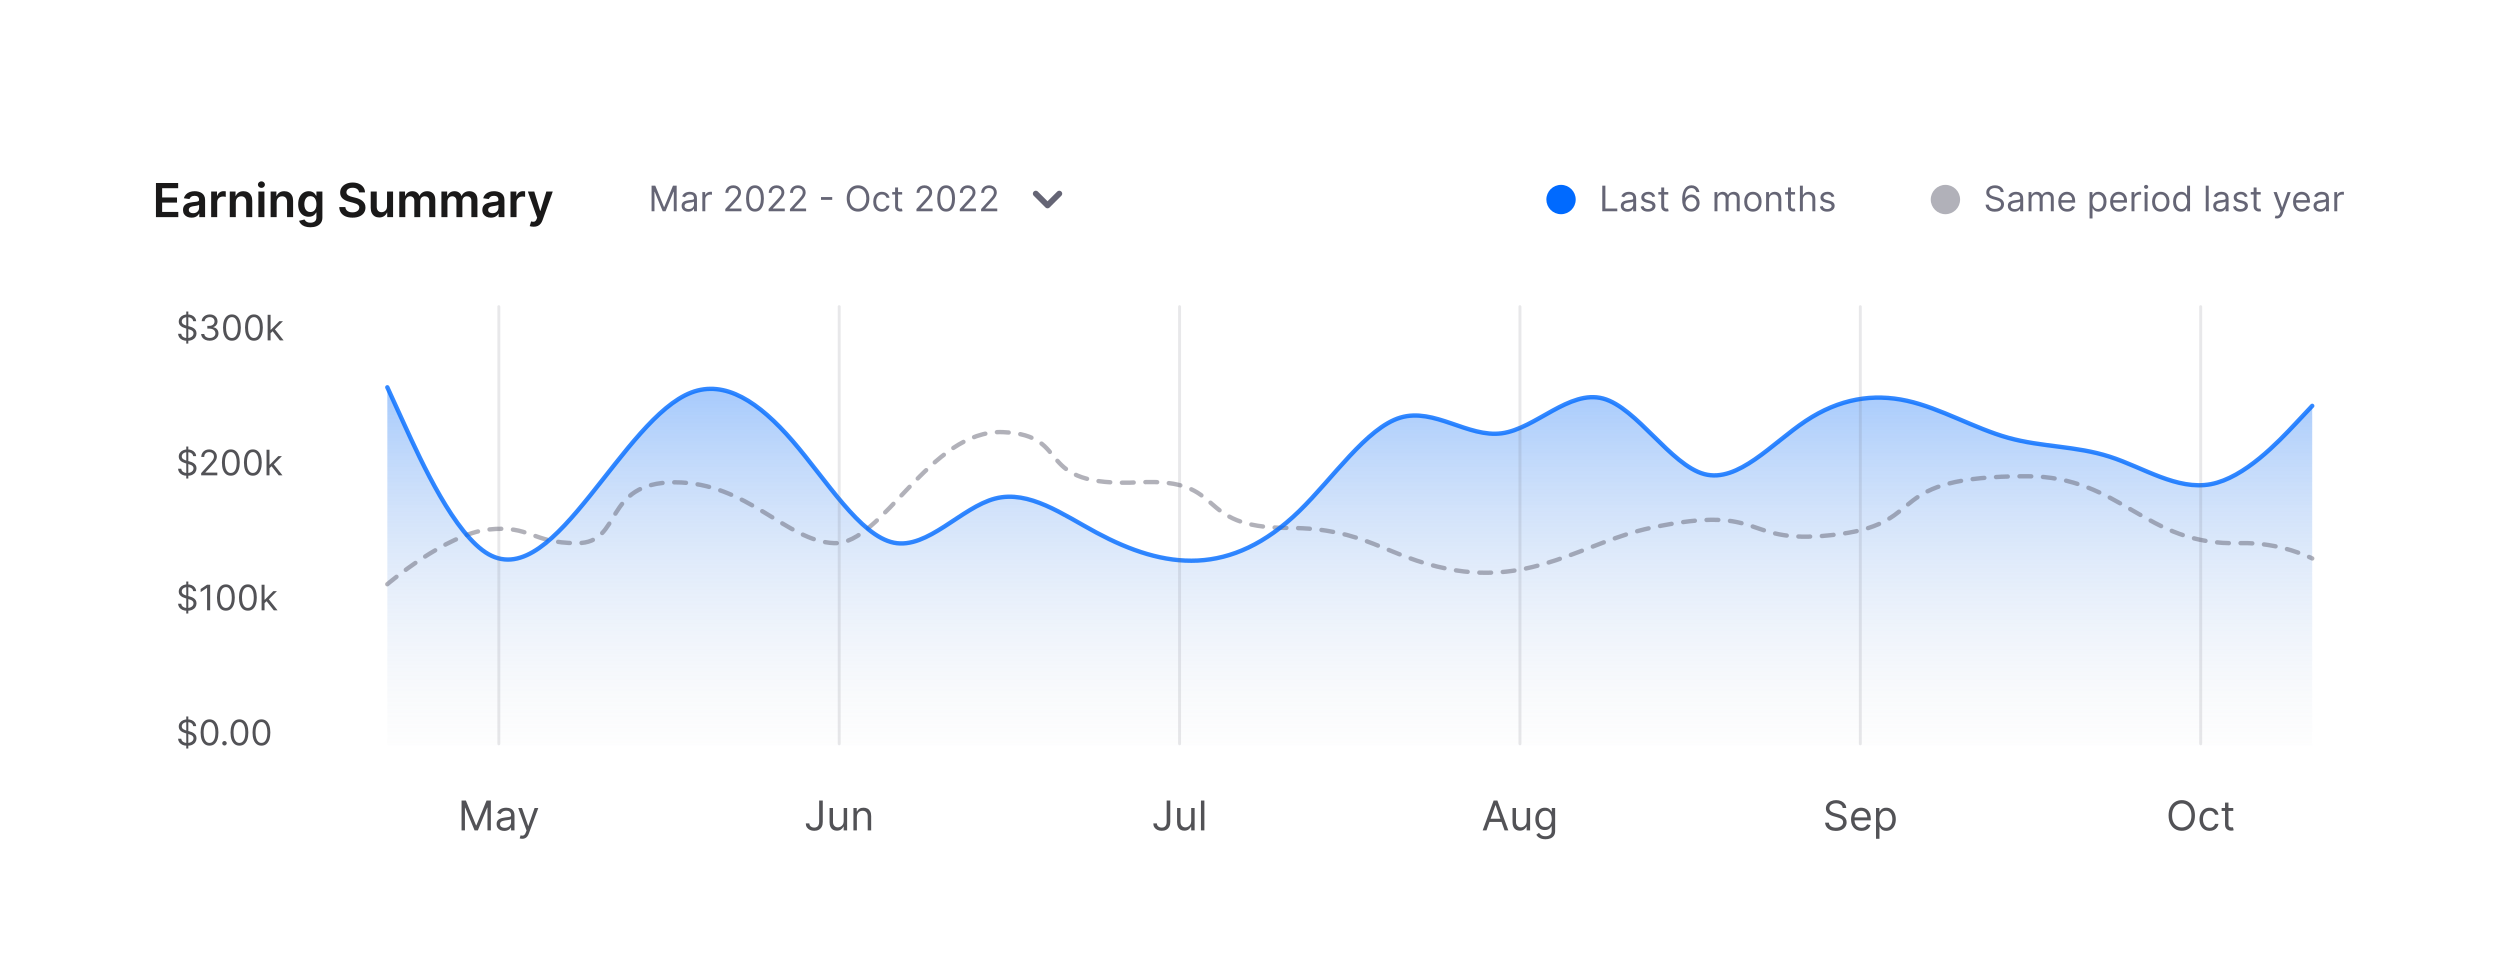 <svg width="852" height="334" viewBox="0 0 852 334" fill="none" xmlns="http://www.w3.org/2000/svg">
<g filter="url(#filter0_d_639_3414)">
<rect x="24" y="16" width="804" height="286" rx="8" fill="white" shape-rendering="crispEdges"/>
<path d="M53.148 66V54.364H60.716V56.131H55.256V59.29H60.324V61.057H55.256V64.233H60.761V66H53.148ZM65.287 66.176C64.734 66.176 64.236 66.078 63.793 65.881C63.353 65.68 63.005 65.385 62.747 64.994C62.493 64.604 62.367 64.123 62.367 63.551C62.367 63.059 62.457 62.651 62.639 62.33C62.821 62.008 63.069 61.75 63.383 61.557C63.698 61.364 64.052 61.218 64.446 61.119C64.844 61.017 65.255 60.943 65.679 60.898C66.19 60.845 66.605 60.797 66.923 60.756C67.242 60.71 67.472 60.642 67.617 60.551C67.764 60.456 67.838 60.311 67.838 60.114V60.08C67.838 59.651 67.711 59.32 67.457 59.085C67.204 58.85 66.838 58.733 66.361 58.733C65.857 58.733 65.457 58.843 65.162 59.062C64.87 59.282 64.673 59.542 64.571 59.841L62.651 59.568C62.802 59.038 63.052 58.595 63.401 58.239C63.749 57.879 64.175 57.61 64.679 57.432C65.183 57.25 65.74 57.159 66.349 57.159C66.77 57.159 67.188 57.208 67.605 57.307C68.022 57.405 68.403 57.568 68.747 57.795C69.092 58.019 69.368 58.324 69.577 58.71C69.789 59.097 69.895 59.58 69.895 60.159V66H67.918V64.801H67.849C67.724 65.044 67.548 65.271 67.321 65.483C67.097 65.691 66.815 65.86 66.474 65.989C66.137 66.114 65.742 66.176 65.287 66.176ZM65.821 64.665C66.234 64.665 66.592 64.583 66.895 64.421C67.198 64.254 67.431 64.034 67.594 63.761C67.76 63.489 67.844 63.191 67.844 62.869V61.841C67.779 61.894 67.669 61.943 67.514 61.989C67.363 62.034 67.192 62.074 67.003 62.108C66.813 62.142 66.626 62.172 66.44 62.199C66.255 62.225 66.094 62.248 65.957 62.267C65.651 62.309 65.376 62.377 65.133 62.472C64.891 62.566 64.7 62.699 64.56 62.869C64.419 63.036 64.349 63.252 64.349 63.517C64.349 63.896 64.488 64.182 64.764 64.375C65.041 64.568 65.393 64.665 65.821 64.665ZM71.963 66V57.273H73.957V58.727H74.048C74.207 58.224 74.48 57.835 74.867 57.562C75.257 57.286 75.702 57.148 76.202 57.148C76.315 57.148 76.442 57.153 76.582 57.165C76.726 57.172 76.846 57.186 76.94 57.205V59.097C76.853 59.066 76.715 59.04 76.526 59.017C76.34 58.99 76.16 58.977 75.986 58.977C75.611 58.977 75.274 59.059 74.974 59.222C74.679 59.381 74.446 59.602 74.276 59.886C74.105 60.17 74.02 60.498 74.02 60.869V66H71.963ZM80.364 60.886V66H78.307V57.273H80.273V58.756H80.375C80.576 58.267 80.896 57.879 81.335 57.591C81.778 57.303 82.326 57.159 82.977 57.159C83.579 57.159 84.104 57.288 84.551 57.545C85.002 57.803 85.35 58.176 85.597 58.665C85.847 59.153 85.97 59.746 85.966 60.443V66H83.909V60.761C83.909 60.178 83.758 59.722 83.454 59.392C83.155 59.062 82.74 58.898 82.21 58.898C81.85 58.898 81.53 58.977 81.25 59.136C80.974 59.292 80.756 59.517 80.597 59.812C80.441 60.108 80.364 60.466 80.364 60.886ZM88.057 66V57.273H90.114V66H88.057ZM89.091 56.034C88.765 56.034 88.485 55.926 88.25 55.71C88.015 55.49 87.898 55.227 87.898 54.92C87.898 54.61 88.015 54.347 88.25 54.131C88.485 53.911 88.765 53.801 89.091 53.801C89.421 53.801 89.701 53.911 89.932 54.131C90.167 54.347 90.284 54.61 90.284 54.92C90.284 55.227 90.167 55.49 89.932 55.71C89.701 55.926 89.421 56.034 89.091 56.034ZM94.285 60.886V66H92.229V57.273H94.195V58.756H94.297C94.498 58.267 94.818 57.879 95.257 57.591C95.7 57.303 96.248 57.159 96.899 57.159C97.501 57.159 98.026 57.288 98.473 57.545C98.924 57.803 99.272 58.176 99.519 58.665C99.769 59.153 99.892 59.746 99.888 60.443V66H97.831V60.761C97.831 60.178 97.68 59.722 97.376 59.392C97.077 59.062 96.662 58.898 96.132 58.898C95.772 58.898 95.452 58.977 95.172 59.136C94.895 59.292 94.678 59.517 94.519 59.812C94.363 60.108 94.285 60.466 94.285 60.886ZM105.774 69.454C105.036 69.454 104.401 69.354 103.871 69.153C103.34 68.956 102.914 68.691 102.592 68.358C102.27 68.025 102.047 67.655 101.922 67.25L103.774 66.801C103.857 66.972 103.979 67.14 104.138 67.307C104.297 67.477 104.511 67.617 104.78 67.727C105.053 67.841 105.395 67.898 105.808 67.898C106.392 67.898 106.875 67.756 107.257 67.472C107.64 67.191 107.831 66.729 107.831 66.085V64.432H107.729C107.623 64.644 107.467 64.862 107.263 65.085C107.062 65.309 106.795 65.496 106.462 65.648C106.132 65.799 105.717 65.875 105.217 65.875C104.547 65.875 103.939 65.718 103.393 65.403C102.852 65.085 102.42 64.612 102.098 63.983C101.78 63.35 101.621 62.559 101.621 61.608C101.621 60.65 101.78 59.841 102.098 59.182C102.42 58.519 102.854 58.017 103.399 57.676C103.945 57.331 104.553 57.159 105.223 57.159C105.734 57.159 106.155 57.246 106.484 57.42C106.818 57.591 107.083 57.797 107.28 58.04C107.477 58.278 107.626 58.504 107.729 58.716H107.842V57.273H109.871V66.142C109.871 66.888 109.693 67.506 109.337 67.994C108.981 68.483 108.494 68.849 107.876 69.091C107.259 69.333 106.558 69.454 105.774 69.454ZM105.791 64.261C106.227 64.261 106.598 64.155 106.905 63.943C107.212 63.731 107.445 63.426 107.604 63.028C107.763 62.631 107.842 62.153 107.842 61.597C107.842 61.047 107.763 60.566 107.604 60.153C107.448 59.74 107.217 59.42 106.911 59.193C106.607 58.962 106.234 58.847 105.791 58.847C105.333 58.847 104.95 58.966 104.643 59.205C104.337 59.443 104.106 59.771 103.95 60.188C103.795 60.6 103.717 61.07 103.717 61.597C103.717 62.131 103.795 62.599 103.95 63C104.109 63.398 104.342 63.708 104.649 63.932C104.96 64.151 105.34 64.261 105.791 64.261ZM122.362 57.562C122.309 57.066 122.086 56.68 121.692 56.403C121.302 56.127 120.794 55.989 120.169 55.989C119.73 55.989 119.353 56.055 119.038 56.188C118.724 56.32 118.483 56.5 118.317 56.727C118.15 56.955 118.065 57.214 118.061 57.506C118.061 57.748 118.116 57.958 118.226 58.136C118.339 58.314 118.493 58.466 118.686 58.591C118.879 58.712 119.093 58.814 119.328 58.898C119.563 58.981 119.8 59.051 120.038 59.108L121.129 59.381C121.569 59.483 121.991 59.621 122.396 59.795C122.805 59.97 123.171 60.189 123.493 60.455C123.819 60.72 124.076 61.04 124.266 61.415C124.455 61.79 124.55 62.229 124.55 62.733C124.55 63.415 124.375 64.015 124.027 64.534C123.679 65.049 123.175 65.453 122.516 65.744C121.86 66.032 121.067 66.176 120.135 66.176C119.23 66.176 118.444 66.036 117.777 65.756C117.114 65.475 116.595 65.066 116.22 64.528C115.849 63.99 115.648 63.335 115.618 62.562H117.692C117.722 62.968 117.847 63.305 118.067 63.574C118.286 63.843 118.572 64.044 118.925 64.176C119.281 64.309 119.679 64.375 120.118 64.375C120.576 64.375 120.978 64.307 121.322 64.171C121.671 64.03 121.944 63.837 122.141 63.591C122.338 63.341 122.438 63.049 122.442 62.716C122.438 62.413 122.349 62.163 122.175 61.966C122 61.765 121.756 61.599 121.442 61.466C121.131 61.33 120.768 61.208 120.351 61.102L119.027 60.761C118.069 60.515 117.311 60.142 116.754 59.642C116.201 59.138 115.925 58.47 115.925 57.636C115.925 56.951 116.11 56.35 116.482 55.835C116.857 55.32 117.366 54.92 118.01 54.636C118.654 54.349 119.383 54.205 120.197 54.205C121.023 54.205 121.747 54.349 122.368 54.636C122.993 54.92 123.483 55.316 123.839 55.824C124.196 56.328 124.379 56.907 124.391 57.562H122.362ZM131.901 62.33V57.273H133.957V66H131.963V64.449H131.872C131.675 64.938 131.351 65.337 130.901 65.648C130.454 65.958 129.902 66.114 129.247 66.114C128.675 66.114 128.17 65.987 127.73 65.733C127.295 65.475 126.954 65.102 126.707 64.614C126.461 64.121 126.338 63.526 126.338 62.83V57.273H128.395V62.511C128.395 63.064 128.546 63.504 128.849 63.83C129.152 64.155 129.55 64.318 130.043 64.318C130.346 64.318 130.639 64.244 130.923 64.097C131.207 63.949 131.44 63.729 131.622 63.438C131.808 63.142 131.901 62.773 131.901 62.33ZM136.072 66V57.273H138.038V58.756H138.141C138.322 58.256 138.624 57.865 139.044 57.585C139.464 57.301 139.966 57.159 140.55 57.159C141.141 57.159 141.639 57.303 142.044 57.591C142.453 57.875 142.741 58.263 142.908 58.756H142.999C143.192 58.271 143.518 57.885 143.976 57.597C144.438 57.305 144.985 57.159 145.618 57.159C146.421 57.159 147.076 57.413 147.584 57.92C148.091 58.428 148.345 59.169 148.345 60.142V66H146.283V60.46C146.283 59.919 146.139 59.523 145.851 59.273C145.563 59.019 145.211 58.892 144.794 58.892C144.298 58.892 143.91 59.047 143.629 59.358C143.353 59.665 143.214 60.064 143.214 60.557V66H141.197V60.375C141.197 59.924 141.061 59.564 140.788 59.295C140.519 59.026 140.167 58.892 139.732 58.892C139.436 58.892 139.167 58.968 138.925 59.119C138.682 59.267 138.489 59.477 138.345 59.75C138.201 60.019 138.129 60.333 138.129 60.693V66H136.072ZM150.432 66V57.273H152.398V58.756H152.5C152.682 58.256 152.983 57.865 153.403 57.585C153.824 57.301 154.326 57.159 154.909 57.159C155.5 57.159 155.998 57.303 156.403 57.591C156.813 57.875 157.1 58.263 157.267 58.756H157.358C157.551 58.271 157.877 57.885 158.335 57.597C158.797 57.305 159.345 57.159 159.977 57.159C160.78 57.159 161.436 57.413 161.943 57.92C162.451 58.428 162.705 59.169 162.705 60.142V66H160.642V60.46C160.642 59.919 160.498 59.523 160.21 59.273C159.922 59.019 159.57 58.892 159.153 58.892C158.657 58.892 158.269 59.047 157.989 59.358C157.712 59.665 157.574 60.064 157.574 60.557V66H155.557V60.375C155.557 59.924 155.42 59.564 155.148 59.295C154.879 59.026 154.527 58.892 154.091 58.892C153.795 58.892 153.527 58.968 153.284 59.119C153.042 59.267 152.848 59.477 152.705 59.75C152.561 60.019 152.489 60.333 152.489 60.693V66H150.432ZM167.303 66.176C166.75 66.176 166.251 66.078 165.808 65.881C165.369 65.68 165.02 65.385 164.763 64.994C164.509 64.604 164.382 64.123 164.382 63.551C164.382 63.059 164.473 62.651 164.655 62.33C164.837 62.008 165.085 61.75 165.399 61.557C165.714 61.364 166.068 61.218 166.462 61.119C166.859 61.017 167.27 60.943 167.695 60.898C168.206 60.845 168.621 60.797 168.939 60.756C169.257 60.71 169.488 60.642 169.632 60.551C169.78 60.456 169.854 60.311 169.854 60.114V60.08C169.854 59.651 169.727 59.32 169.473 59.085C169.219 58.85 168.854 58.733 168.376 58.733C167.873 58.733 167.473 58.843 167.178 59.062C166.886 59.282 166.689 59.542 166.587 59.841L164.666 59.568C164.818 59.038 165.068 58.595 165.416 58.239C165.765 57.879 166.191 57.61 166.695 57.432C167.198 57.25 167.755 57.159 168.365 57.159C168.786 57.159 169.204 57.208 169.621 57.307C170.037 57.405 170.418 57.568 170.763 57.795C171.107 58.019 171.384 58.324 171.592 58.71C171.804 59.097 171.911 59.58 171.911 60.159V66H169.933V64.801H169.865C169.74 65.044 169.564 65.271 169.337 65.483C169.113 65.691 168.831 65.86 168.49 65.989C168.153 66.114 167.757 66.176 167.303 66.176ZM167.837 64.665C168.25 64.665 168.607 64.583 168.911 64.421C169.214 64.254 169.446 64.034 169.609 63.761C169.776 63.489 169.859 63.191 169.859 62.869V61.841C169.795 61.894 169.685 61.943 169.53 61.989C169.378 62.034 169.208 62.074 169.018 62.108C168.829 62.142 168.642 62.172 168.456 62.199C168.27 62.225 168.109 62.248 167.973 62.267C167.666 62.309 167.392 62.377 167.149 62.472C166.907 62.566 166.715 62.699 166.575 62.869C166.435 63.036 166.365 63.252 166.365 63.517C166.365 63.896 166.503 64.182 166.78 64.375C167.056 64.568 167.409 64.665 167.837 64.665ZM173.979 66V57.273H175.973V58.727H176.064C176.223 58.224 176.496 57.835 176.882 57.562C177.272 57.286 177.717 57.148 178.217 57.148C178.331 57.148 178.458 57.153 178.598 57.165C178.742 57.172 178.861 57.186 178.956 57.205V59.097C178.869 59.066 178.731 59.04 178.541 59.017C178.356 58.99 178.176 58.977 178.001 58.977C177.626 58.977 177.289 59.059 176.99 59.222C176.695 59.381 176.462 59.602 176.291 59.886C176.121 60.17 176.036 60.498 176.036 60.869V66H173.979ZM181.866 69.273C181.586 69.273 181.327 69.25 181.088 69.204C180.853 69.163 180.666 69.114 180.526 69.057L181.003 67.454C181.302 67.542 181.569 67.583 181.804 67.579C182.039 67.576 182.245 67.502 182.423 67.358C182.605 67.218 182.759 66.983 182.884 66.653L183.06 66.182L179.895 57.273H182.077L184.088 63.864H184.179L186.196 57.273H188.384L184.889 67.057C184.726 67.519 184.51 67.915 184.241 68.244C183.973 68.578 183.643 68.831 183.253 69.006C182.866 69.184 182.404 69.273 181.866 69.273Z" fill="#1A1919"/>
<path d="M222.057 55.273H223.318L226.284 62.517H226.386L229.352 55.273H230.614V64H229.625V57.369H229.54L226.812 64H225.858L223.131 57.369H223.045V64H222.057V55.273ZM234.522 64.153C234.108 64.153 233.731 64.075 233.393 63.919C233.055 63.76 232.787 63.531 232.588 63.233C232.389 62.932 232.289 62.568 232.289 62.142C232.289 61.767 232.363 61.463 232.511 61.23C232.659 60.994 232.856 60.81 233.103 60.676C233.35 60.543 233.623 60.443 233.922 60.378C234.223 60.31 234.525 60.256 234.829 60.216C235.227 60.165 235.549 60.126 235.797 60.101C236.047 60.072 236.228 60.026 236.342 59.96C236.458 59.895 236.517 59.781 236.517 59.619V59.585C236.517 59.165 236.402 58.838 236.172 58.605C235.944 58.372 235.599 58.256 235.136 58.256C234.656 58.256 234.279 58.361 234.007 58.571C233.734 58.781 233.542 59.006 233.431 59.244L232.477 58.903C232.647 58.506 232.875 58.196 233.159 57.974C233.446 57.75 233.758 57.594 234.096 57.506C234.437 57.415 234.772 57.369 235.102 57.369C235.312 57.369 235.554 57.395 235.826 57.446C236.102 57.494 236.368 57.595 236.623 57.749C236.882 57.902 237.096 58.133 237.267 58.443C237.437 58.753 237.522 59.168 237.522 59.688V64H236.517V63.114H236.466C236.397 63.256 236.284 63.408 236.125 63.57C235.966 63.731 235.754 63.869 235.49 63.983C235.225 64.097 234.903 64.153 234.522 64.153ZM234.676 63.25C235.074 63.25 235.409 63.172 235.681 63.016C235.957 62.859 236.164 62.658 236.304 62.41C236.446 62.163 236.517 61.903 236.517 61.631V60.71C236.474 60.761 236.38 60.808 236.235 60.851C236.093 60.891 235.929 60.926 235.741 60.957C235.556 60.986 235.376 61.011 235.2 61.034C235.027 61.054 234.886 61.071 234.778 61.085C234.517 61.119 234.272 61.175 234.045 61.251C233.821 61.325 233.639 61.438 233.5 61.588C233.363 61.736 233.295 61.938 233.295 62.193C233.295 62.543 233.424 62.807 233.683 62.986C233.944 63.162 234.275 63.25 234.676 63.25ZM239.358 64V57.455H240.33V58.443H240.398C240.517 58.119 240.733 57.856 241.045 57.655C241.358 57.453 241.71 57.352 242.102 57.352C242.176 57.352 242.268 57.354 242.379 57.356C242.49 57.359 242.574 57.364 242.631 57.369V58.392C242.597 58.383 242.518 58.371 242.396 58.354C242.277 58.334 242.151 58.324 242.017 58.324C241.699 58.324 241.415 58.391 241.165 58.524C240.918 58.655 240.722 58.837 240.577 59.07C240.435 59.3 240.364 59.562 240.364 59.858V64H239.358ZM247.181 64V63.233L250.061 60.08C250.4 59.71 250.678 59.389 250.897 59.117C251.115 58.841 251.277 58.582 251.382 58.341C251.49 58.097 251.544 57.841 251.544 57.574C251.544 57.267 251.471 57.001 251.323 56.777C251.178 56.553 250.979 56.379 250.726 56.257C250.473 56.135 250.189 56.074 249.874 56.074C249.539 56.074 249.246 56.144 248.996 56.283C248.749 56.419 248.557 56.611 248.421 56.858C248.287 57.105 248.221 57.395 248.221 57.727H247.215C247.215 57.216 247.333 56.767 247.569 56.381C247.804 55.994 248.125 55.693 248.532 55.477C248.941 55.261 249.4 55.153 249.908 55.153C250.419 55.153 250.873 55.261 251.267 55.477C251.662 55.693 251.972 55.984 252.196 56.351C252.421 56.717 252.533 57.125 252.533 57.574C252.533 57.895 252.475 58.209 252.358 58.516C252.245 58.82 252.046 59.159 251.762 59.534C251.48 59.906 251.09 60.361 250.59 60.898L248.63 62.994V63.062H252.686V64H247.181ZM257.293 64.119C256.651 64.119 256.104 63.945 255.652 63.595C255.201 63.243 254.855 62.733 254.617 62.065C254.378 61.395 254.259 60.585 254.259 59.636C254.259 58.693 254.378 57.888 254.617 57.22C254.858 56.55 255.205 56.038 255.657 55.686C256.111 55.331 256.657 55.153 257.293 55.153C257.929 55.153 258.473 55.331 258.925 55.686C259.38 56.038 259.726 56.55 259.965 57.22C260.206 57.888 260.327 58.693 260.327 59.636C260.327 60.585 260.208 61.395 259.969 62.065C259.73 62.733 259.385 63.243 258.934 63.595C258.482 63.945 257.935 64.119 257.293 64.119ZM257.293 63.182C257.929 63.182 258.424 62.875 258.776 62.261C259.128 61.648 259.304 60.773 259.304 59.636C259.304 58.881 259.223 58.237 259.061 57.706C258.902 57.175 258.672 56.77 258.371 56.492C258.073 56.213 257.713 56.074 257.293 56.074C256.662 56.074 256.169 56.385 255.814 57.007C255.459 57.626 255.282 58.503 255.282 59.636C255.282 60.392 255.361 61.034 255.52 61.562C255.679 62.091 255.908 62.493 256.206 62.769C256.507 63.044 256.87 63.182 257.293 63.182ZM261.946 64V63.233L264.827 60.08C265.165 59.71 265.444 59.389 265.662 59.117C265.881 58.841 266.043 58.582 266.148 58.341C266.256 58.097 266.31 57.841 266.31 57.574C266.31 57.267 266.236 57.001 266.088 56.777C265.944 56.553 265.745 56.379 265.492 56.257C265.239 56.135 264.955 56.074 264.64 56.074C264.304 56.074 264.012 56.144 263.762 56.283C263.515 56.419 263.323 56.611 263.186 56.858C263.053 57.105 262.986 57.395 262.986 57.727H261.98C261.98 57.216 262.098 56.767 262.334 56.381C262.57 55.994 262.891 55.693 263.297 55.477C263.706 55.261 264.165 55.153 264.674 55.153C265.185 55.153 265.638 55.261 266.033 55.477C266.428 55.693 266.738 55.984 266.962 56.351C267.186 56.717 267.299 57.125 267.299 57.574C267.299 57.895 267.24 58.209 267.124 58.516C267.01 58.82 266.811 59.159 266.527 59.534C266.246 59.906 265.855 60.361 265.355 60.898L263.395 62.994V63.062H267.452V64H261.946ZM269.212 64V63.233L272.093 60.08C272.431 59.71 272.709 59.389 272.928 59.117C273.147 58.841 273.309 58.582 273.414 58.341C273.522 58.097 273.576 57.841 273.576 57.574C273.576 57.267 273.502 57.001 273.354 56.777C273.209 56.553 273.01 56.379 272.757 56.257C272.505 56.135 272.221 56.074 271.905 56.074C271.57 56.074 271.277 56.144 271.027 56.283C270.78 56.419 270.588 56.611 270.452 56.858C270.319 57.105 270.252 57.395 270.252 57.727H269.246C269.246 57.216 269.364 56.767 269.6 56.381C269.836 55.994 270.157 55.693 270.563 55.477C270.972 55.261 271.431 55.153 271.939 55.153C272.451 55.153 272.904 55.261 273.299 55.477C273.694 55.693 274.003 55.984 274.228 56.351C274.452 56.717 274.564 57.125 274.564 57.574C274.564 57.895 274.506 58.209 274.39 58.516C274.276 58.82 274.077 59.159 273.793 59.534C273.512 59.906 273.121 60.361 272.621 60.898L270.661 62.994V63.062H274.718V64H269.212ZM283.62 59.168V60.105H279.801V59.168H283.62ZM296.264 59.636C296.264 60.557 296.098 61.352 295.766 62.023C295.433 62.693 294.977 63.21 294.398 63.574C293.818 63.938 293.156 64.119 292.412 64.119C291.668 64.119 291.006 63.938 290.426 63.574C289.847 63.21 289.391 62.693 289.058 62.023C288.726 61.352 288.56 60.557 288.56 59.636C288.56 58.716 288.726 57.92 289.058 57.25C289.391 56.58 289.847 56.062 290.426 55.699C291.006 55.335 291.668 55.153 292.412 55.153C293.156 55.153 293.818 55.335 294.398 55.699C294.977 56.062 295.433 56.58 295.766 57.25C296.098 57.92 296.264 58.716 296.264 59.636ZM295.241 59.636C295.241 58.881 295.115 58.243 294.862 57.723C294.612 57.203 294.273 56.81 293.844 56.543C293.418 56.276 292.94 56.142 292.412 56.142C291.884 56.142 291.405 56.276 290.976 56.543C290.55 56.81 290.21 57.203 289.957 57.723C289.707 58.243 289.582 58.881 289.582 59.636C289.582 60.392 289.707 61.03 289.957 61.55C290.21 62.07 290.55 62.463 290.976 62.73C291.405 62.997 291.884 63.131 292.412 63.131C292.94 63.131 293.418 62.997 293.844 62.73C294.273 62.463 294.612 62.07 294.862 61.55C295.115 61.03 295.241 60.392 295.241 59.636ZM300.564 64.136C299.95 64.136 299.422 63.992 298.979 63.702C298.536 63.412 298.195 63.013 297.956 62.504C297.717 61.996 297.598 61.415 297.598 60.761C297.598 60.097 297.72 59.51 297.964 59.001C298.212 58.49 298.555 58.091 298.996 57.804C299.439 57.514 299.956 57.369 300.547 57.369C301.007 57.369 301.422 57.455 301.791 57.625C302.161 57.795 302.463 58.034 302.699 58.341C302.935 58.648 303.081 59.006 303.138 59.415H302.132C302.055 59.117 301.885 58.852 301.621 58.622C301.359 58.389 301.007 58.273 300.564 58.273C300.172 58.273 299.828 58.375 299.533 58.58C299.24 58.781 299.011 59.067 298.847 59.436C298.685 59.803 298.604 60.233 298.604 60.727C298.604 61.233 298.683 61.673 298.842 62.048C299.004 62.423 299.232 62.715 299.524 62.922C299.82 63.129 300.166 63.233 300.564 63.233C300.825 63.233 301.062 63.188 301.276 63.097C301.489 63.006 301.669 62.875 301.817 62.705C301.964 62.534 302.07 62.33 302.132 62.091H303.138C303.081 62.477 302.94 62.825 302.716 63.135C302.494 63.442 302.2 63.686 301.834 63.868C301.47 64.047 301.047 64.136 300.564 64.136ZM307.455 57.455V58.307H304.062V57.455H307.455ZM305.051 55.886H306.057V62.125C306.057 62.409 306.098 62.622 306.18 62.764C306.266 62.903 306.374 62.997 306.504 63.045C306.638 63.091 306.778 63.114 306.926 63.114C307.037 63.114 307.128 63.108 307.199 63.097C307.27 63.082 307.327 63.071 307.369 63.062L307.574 63.966C307.506 63.992 307.411 64.017 307.288 64.043C307.166 64.071 307.011 64.085 306.824 64.085C306.54 64.085 306.261 64.024 305.989 63.902C305.719 63.78 305.494 63.594 305.315 63.344C305.139 63.094 305.051 62.778 305.051 62.398V55.886ZM312.325 64V63.233L315.206 60.08C315.544 59.71 315.822 59.389 316.041 59.117C316.26 58.841 316.422 58.582 316.527 58.341C316.635 58.097 316.689 57.841 316.689 57.574C316.689 57.267 316.615 57.001 316.467 56.777C316.322 56.553 316.124 56.379 315.871 56.257C315.618 56.135 315.334 56.074 315.018 56.074C314.683 56.074 314.391 56.144 314.141 56.283C313.893 56.419 313.702 56.611 313.565 56.858C313.432 57.105 313.365 57.395 313.365 57.727H312.359C312.359 57.216 312.477 56.767 312.713 56.381C312.949 55.994 313.27 55.693 313.676 55.477C314.085 55.261 314.544 55.153 315.053 55.153C315.564 55.153 316.017 55.261 316.412 55.477C316.807 55.693 317.116 55.984 317.341 56.351C317.565 56.717 317.678 57.125 317.678 57.574C317.678 57.895 317.619 58.209 317.503 58.516C317.389 58.82 317.19 59.159 316.906 59.534C316.625 59.906 316.234 60.361 315.734 60.898L313.774 62.994V63.062H317.831V64H312.325ZM322.438 64.119C321.795 64.119 321.249 63.945 320.797 63.595C320.345 63.243 320 62.733 319.761 62.065C319.523 61.395 319.403 60.585 319.403 59.636C319.403 58.693 319.523 57.888 319.761 57.22C320.003 56.55 320.349 56.038 320.801 55.686C321.256 55.331 321.801 55.153 322.438 55.153C323.074 55.153 323.618 55.331 324.07 55.686C324.524 56.038 324.871 56.55 325.109 57.22C325.351 57.888 325.472 58.693 325.472 59.636C325.472 60.585 325.352 61.395 325.114 62.065C324.875 62.733 324.53 63.243 324.078 63.595C323.626 63.945 323.08 64.119 322.438 64.119ZM322.438 63.182C323.074 63.182 323.568 62.875 323.92 62.261C324.273 61.648 324.449 60.773 324.449 59.636C324.449 58.881 324.368 58.237 324.206 57.706C324.047 57.175 323.817 56.77 323.516 56.492C323.217 56.213 322.858 56.074 322.438 56.074C321.807 56.074 321.314 56.385 320.959 57.007C320.604 57.626 320.426 58.503 320.426 59.636C320.426 60.392 320.506 61.034 320.665 61.562C320.824 62.091 321.053 62.493 321.351 62.769C321.652 63.044 322.014 63.182 322.438 63.182ZM327.091 64V63.233L329.972 60.08C330.31 59.71 330.588 59.389 330.807 59.117C331.026 58.841 331.188 58.582 331.293 58.341C331.401 58.097 331.455 57.841 331.455 57.574C331.455 57.267 331.381 57.001 331.233 56.777C331.088 56.553 330.889 56.379 330.636 56.257C330.384 56.135 330.099 56.074 329.784 56.074C329.449 56.074 329.156 56.144 328.906 56.283C328.659 56.419 328.467 56.611 328.331 56.858C328.197 57.105 328.131 57.395 328.131 57.727H327.125C327.125 57.216 327.243 56.767 327.479 56.381C327.714 55.994 328.036 55.693 328.442 55.477C328.851 55.261 329.31 55.153 329.818 55.153C330.33 55.153 330.783 55.261 331.178 55.477C331.572 55.693 331.882 55.984 332.107 56.351C332.331 56.717 332.443 57.125 332.443 57.574C332.443 57.895 332.385 58.209 332.268 58.516C332.155 58.82 331.956 59.159 331.672 59.534C331.391 59.906 331 60.361 330.5 60.898L328.54 62.994V63.062H332.597V64H327.091ZM334.357 64V63.233L337.237 60.08C337.575 59.71 337.854 59.389 338.072 59.117C338.291 58.841 338.453 58.582 338.558 58.341C338.666 58.097 338.72 57.841 338.72 57.574C338.72 57.267 338.646 57.001 338.499 56.777C338.354 56.553 338.155 56.379 337.902 56.257C337.649 56.135 337.365 56.074 337.05 56.074C336.714 56.074 336.422 56.144 336.172 56.283C335.925 56.419 335.733 56.611 335.597 56.858C335.463 57.105 335.396 57.395 335.396 57.727H334.391C334.391 57.216 334.509 56.767 334.744 56.381C334.98 55.994 335.301 55.693 335.707 55.477C336.116 55.261 336.575 55.153 337.084 55.153C337.595 55.153 338.048 55.261 338.443 55.477C338.838 55.693 339.148 55.984 339.372 56.351C339.597 56.717 339.709 57.125 339.709 57.574C339.709 57.895 339.651 58.209 339.534 58.516C339.42 58.82 339.222 59.159 338.938 59.534C338.656 59.906 338.266 60.361 337.766 60.898L335.805 62.994V63.062H339.862V64H334.357Z" fill="#656575"/>
<path d="M353 58L357 62L361 58" stroke="#656575" stroke-width="2" stroke-linecap="round" stroke-linejoin="round"/>
<circle cx="532" cy="60" r="5" fill="#006AFF"/>
<path d="M546.057 64V55.273H547.114V63.062H551.17V64H546.057ZM554.597 64.153C554.182 64.153 553.805 64.075 553.467 63.919C553.129 63.76 552.861 63.531 552.662 63.233C552.463 62.932 552.364 62.568 552.364 62.142C552.364 61.767 552.438 61.463 552.585 61.23C552.733 60.994 552.93 60.81 553.178 60.676C553.425 60.543 553.697 60.443 553.996 60.378C554.297 60.31 554.599 60.256 554.903 60.216C555.301 60.165 555.624 60.126 555.871 60.101C556.121 60.072 556.303 60.026 556.416 59.96C556.533 59.895 556.591 59.781 556.591 59.619V59.585C556.591 59.165 556.476 58.838 556.246 58.605C556.018 58.372 555.673 58.256 555.21 58.256C554.73 58.256 554.354 58.361 554.081 58.571C553.808 58.781 553.616 59.006 553.506 59.244L552.551 58.903C552.722 58.506 552.949 58.196 553.233 57.974C553.52 57.75 553.832 57.594 554.17 57.506C554.511 57.415 554.847 57.369 555.176 57.369C555.386 57.369 555.628 57.395 555.901 57.446C556.176 57.494 556.442 57.595 556.697 57.749C556.956 57.902 557.17 58.133 557.341 58.443C557.511 58.753 557.597 59.168 557.597 59.688V64H556.591V63.114H556.54C556.472 63.256 556.358 63.408 556.199 63.57C556.04 63.731 555.828 63.869 555.564 63.983C555.3 64.097 554.977 64.153 554.597 64.153ZM554.75 63.25C555.148 63.25 555.483 63.172 555.756 63.016C556.031 62.859 556.239 62.658 556.378 62.41C556.52 62.163 556.591 61.903 556.591 61.631V60.71C556.548 60.761 556.455 60.808 556.31 60.851C556.168 60.891 556.003 60.926 555.815 60.957C555.631 60.986 555.45 61.011 555.274 61.034C555.101 61.054 554.96 61.071 554.852 61.085C554.591 61.119 554.347 61.175 554.119 61.251C553.895 61.325 553.713 61.438 553.574 61.588C553.438 61.736 553.369 61.938 553.369 62.193C553.369 62.543 553.499 62.807 553.757 62.986C554.018 63.162 554.349 63.25 554.75 63.25ZM564.069 58.92L563.165 59.176C563.108 59.026 563.025 58.879 562.914 58.737C562.806 58.592 562.658 58.473 562.471 58.379C562.283 58.285 562.043 58.239 561.75 58.239C561.35 58.239 561.016 58.331 560.749 58.516C560.485 58.697 560.353 58.929 560.353 59.21C560.353 59.46 560.444 59.658 560.625 59.803C560.807 59.947 561.091 60.068 561.478 60.165L562.449 60.403C563.034 60.545 563.471 60.763 563.757 61.055C564.044 61.345 564.188 61.719 564.188 62.176C564.188 62.551 564.08 62.886 563.864 63.182C563.651 63.477 563.353 63.71 562.969 63.881C562.586 64.051 562.14 64.136 561.631 64.136C560.963 64.136 560.411 63.992 559.973 63.702C559.536 63.412 559.259 62.989 559.142 62.432L560.097 62.193C560.188 62.545 560.36 62.81 560.613 62.986C560.868 63.162 561.202 63.25 561.614 63.25C562.083 63.25 562.455 63.151 562.73 62.952C563.009 62.75 563.148 62.508 563.148 62.227C563.148 62 563.069 61.81 562.909 61.656C562.75 61.5 562.506 61.383 562.176 61.307L561.086 61.051C560.486 60.909 560.046 60.689 559.765 60.391C559.486 60.09 559.347 59.713 559.347 59.261C559.347 58.892 559.451 58.565 559.658 58.281C559.868 57.997 560.154 57.774 560.515 57.612C560.878 57.45 561.29 57.369 561.75 57.369C562.398 57.369 562.907 57.511 563.276 57.795C563.648 58.08 563.912 58.455 564.069 58.92ZM568.548 57.455V58.307H565.156V57.455H568.548ZM566.145 55.886H567.151V62.125C567.151 62.409 567.192 62.622 567.274 62.764C567.359 62.903 567.467 62.997 567.598 63.045C567.732 63.091 567.872 63.114 568.02 63.114C568.131 63.114 568.222 63.108 568.293 63.097C568.364 63.082 568.42 63.071 568.463 63.062L568.668 63.966C568.599 63.992 568.504 64.017 568.382 64.043C568.26 64.071 568.105 64.085 567.918 64.085C567.634 64.085 567.355 64.024 567.082 63.902C566.813 63.78 566.588 63.594 566.409 63.344C566.233 63.094 566.145 62.778 566.145 62.398V55.886ZM576.317 64.119C575.959 64.114 575.601 64.046 575.243 63.915C574.885 63.784 574.558 63.564 574.263 63.254C573.967 62.942 573.73 62.52 573.551 61.989C573.372 61.455 573.283 60.784 573.283 59.977C573.283 59.205 573.355 58.52 573.5 57.923C573.645 57.324 573.855 56.82 574.131 56.41C574.406 55.999 574.739 55.686 575.128 55.473C575.52 55.26 575.962 55.153 576.453 55.153C576.942 55.153 577.376 55.251 577.757 55.447C578.141 55.641 578.453 55.91 578.695 56.257C578.936 56.604 579.092 57.003 579.163 57.455H578.124C578.027 57.062 577.839 56.737 577.561 56.479C577.283 56.22 576.913 56.091 576.453 56.091C575.777 56.091 575.244 56.385 574.855 56.973C574.469 57.561 574.274 58.386 574.271 59.449H574.339C574.499 59.207 574.688 59.001 574.906 58.831C575.128 58.658 575.372 58.524 575.639 58.43C575.906 58.337 576.189 58.29 576.487 58.29C576.987 58.29 577.445 58.415 577.859 58.665C578.274 58.912 578.607 59.254 578.857 59.692C579.107 60.126 579.232 60.625 579.232 61.188C579.232 61.727 579.111 62.222 578.869 62.67C578.628 63.117 578.288 63.472 577.851 63.736C577.416 63.997 576.905 64.125 576.317 64.119ZM576.317 63.182C576.675 63.182 576.996 63.092 577.28 62.913C577.567 62.734 577.793 62.494 577.957 62.193C578.125 61.892 578.209 61.557 578.209 61.188C578.209 60.827 578.128 60.499 577.966 60.203C577.807 59.905 577.587 59.668 577.305 59.492C577.027 59.315 576.709 59.227 576.351 59.227C576.081 59.227 575.83 59.281 575.597 59.389C575.364 59.494 575.159 59.639 574.983 59.824C574.81 60.008 574.673 60.22 574.574 60.459C574.474 60.695 574.425 60.943 574.425 61.205C574.425 61.551 574.506 61.875 574.668 62.176C574.832 62.477 575.057 62.72 575.341 62.905C575.628 63.09 575.953 63.182 576.317 63.182ZM584.299 64V57.455H585.271V58.477H585.356C585.493 58.128 585.713 57.856 586.017 57.663C586.321 57.467 586.686 57.369 587.112 57.369C587.544 57.369 587.903 57.467 588.19 57.663C588.48 57.856 588.706 58.128 588.868 58.477H588.936C589.103 58.139 589.355 57.871 589.69 57.672C590.025 57.47 590.427 57.369 590.896 57.369C591.481 57.369 591.96 57.553 592.332 57.919C592.704 58.283 592.89 58.849 592.89 59.619V64H591.885V59.619C591.885 59.136 591.752 58.791 591.488 58.584C591.224 58.376 590.913 58.273 590.555 58.273C590.095 58.273 589.738 58.412 589.485 58.69C589.233 58.966 589.106 59.315 589.106 59.739V64H588.083V59.517C588.083 59.145 587.963 58.845 587.721 58.618C587.48 58.388 587.169 58.273 586.788 58.273C586.527 58.273 586.282 58.342 586.055 58.481C585.831 58.621 585.649 58.814 585.51 59.061C585.373 59.305 585.305 59.588 585.305 59.909V64H584.299ZM597.388 64.136C596.797 64.136 596.279 63.996 595.833 63.715C595.39 63.433 595.043 63.04 594.793 62.534C594.546 62.028 594.422 61.438 594.422 60.761C594.422 60.08 594.546 59.484 594.793 58.976C595.043 58.467 595.39 58.072 595.833 57.791C596.279 57.51 596.797 57.369 597.388 57.369C597.979 57.369 598.496 57.51 598.939 57.791C599.385 58.072 599.732 58.467 599.979 58.976C600.229 59.484 600.354 60.08 600.354 60.761C600.354 61.438 600.229 62.028 599.979 62.534C599.732 63.04 599.385 63.433 598.939 63.715C598.496 63.996 597.979 64.136 597.388 64.136ZM597.388 63.233C597.837 63.233 598.206 63.118 598.496 62.888C598.786 62.658 599 62.355 599.14 61.98C599.279 61.605 599.348 61.199 599.348 60.761C599.348 60.324 599.279 59.916 599.14 59.538C599 59.16 598.786 58.855 598.496 58.622C598.206 58.389 597.837 58.273 597.388 58.273C596.939 58.273 596.57 58.389 596.28 58.622C595.99 58.855 595.776 59.16 595.637 59.538C595.498 59.916 595.428 60.324 595.428 60.761C595.428 61.199 595.498 61.605 595.637 61.98C595.776 62.355 595.99 62.658 596.28 62.888C596.57 63.118 596.939 63.233 597.388 63.233ZM602.895 60.062V64H601.889V57.455H602.861V58.477H602.946C603.099 58.145 603.332 57.878 603.645 57.676C603.957 57.472 604.361 57.369 604.855 57.369C605.298 57.369 605.686 57.46 606.018 57.642C606.351 57.821 606.609 58.094 606.794 58.46C606.979 58.824 607.071 59.284 607.071 59.841V64H606.065V59.909C606.065 59.395 605.932 58.994 605.665 58.707C605.398 58.418 605.031 58.273 604.565 58.273C604.244 58.273 603.957 58.342 603.705 58.481C603.455 58.621 603.257 58.824 603.112 59.091C602.967 59.358 602.895 59.682 602.895 60.062ZM611.755 57.455V58.307H608.363V57.455H611.755ZM609.352 55.886H610.358V62.125C610.358 62.409 610.399 62.622 610.481 62.764C610.566 62.903 610.674 62.997 610.805 63.045C610.939 63.091 611.079 63.114 611.227 63.114C611.338 63.114 611.429 63.108 611.5 63.097C611.571 63.082 611.627 63.071 611.67 63.062L611.875 63.966C611.806 63.992 611.711 64.017 611.589 64.043C611.467 64.071 611.312 64.085 611.125 64.085C610.841 64.085 610.562 64.024 610.289 63.902C610.02 63.78 609.795 63.594 609.616 63.344C609.44 63.094 609.352 62.778 609.352 62.398V55.886ZM614.414 60.062V64H613.409V55.273H614.414V58.477H614.5C614.653 58.139 614.883 57.871 615.19 57.672C615.5 57.47 615.912 57.369 616.426 57.369C616.872 57.369 617.262 57.459 617.598 57.638C617.933 57.814 618.193 58.085 618.377 58.452C618.565 58.815 618.659 59.278 618.659 59.841V64H617.653V59.909C617.653 59.389 617.518 58.987 617.248 58.703C616.981 58.416 616.61 58.273 616.136 58.273C615.806 58.273 615.511 58.342 615.25 58.481C614.991 58.621 614.787 58.824 614.636 59.091C614.488 59.358 614.414 59.682 614.414 60.062ZM625.135 58.92L624.232 59.176C624.175 59.026 624.091 58.879 623.98 58.737C623.872 58.592 623.724 58.473 623.537 58.379C623.349 58.285 623.109 58.239 622.817 58.239C622.416 58.239 622.082 58.331 621.815 58.516C621.551 58.697 621.419 58.929 621.419 59.21C621.419 59.46 621.51 59.658 621.692 59.803C621.874 59.947 622.158 60.068 622.544 60.165L623.516 60.403C624.101 60.545 624.537 60.763 624.824 61.055C625.111 61.345 625.254 61.719 625.254 62.176C625.254 62.551 625.146 62.886 624.93 63.182C624.717 63.477 624.419 63.71 624.036 63.881C623.652 64.051 623.206 64.136 622.697 64.136C622.03 64.136 621.477 63.992 621.04 63.702C620.602 63.412 620.325 62.989 620.209 62.432L621.163 62.193C621.254 62.545 621.426 62.81 621.679 62.986C621.935 63.162 622.268 63.25 622.68 63.25C623.149 63.25 623.521 63.151 623.797 62.952C624.075 62.75 624.214 62.508 624.214 62.227C624.214 62 624.135 61.81 623.976 61.656C623.817 61.5 623.572 61.383 623.243 61.307L622.152 61.051C621.553 60.909 621.112 60.689 620.831 60.391C620.553 60.09 620.413 59.713 620.413 59.261C620.413 58.892 620.517 58.565 620.724 58.281C620.935 57.997 621.22 57.774 621.581 57.612C621.945 57.45 622.357 57.369 622.817 57.369C623.464 57.369 623.973 57.511 624.342 57.795C624.714 58.08 624.979 58.455 625.135 58.92Z" fill="#656575"/>
<circle opacity="0.5" cx="663" cy="60" r="5" fill="#656575"/>
<path d="M681.83 57.455C681.778 57.023 681.571 56.688 681.207 56.449C680.844 56.21 680.398 56.091 679.869 56.091C679.483 56.091 679.145 56.153 678.855 56.278C678.568 56.403 678.344 56.575 678.182 56.794C678.023 57.013 677.943 57.261 677.943 57.54C677.943 57.773 677.999 57.973 678.109 58.141C678.223 58.305 678.368 58.443 678.544 58.554C678.72 58.662 678.905 58.751 679.098 58.822C679.291 58.891 679.469 58.946 679.631 58.989L680.517 59.227C680.744 59.287 680.997 59.369 681.276 59.474C681.557 59.58 681.825 59.723 682.081 59.905C682.339 60.084 682.553 60.314 682.72 60.595C682.888 60.876 682.972 61.222 682.972 61.631C682.972 62.102 682.848 62.528 682.601 62.909C682.357 63.29 681.999 63.592 681.527 63.817C681.058 64.041 680.489 64.153 679.818 64.153C679.193 64.153 678.652 64.053 678.195 63.851C677.74 63.649 677.382 63.368 677.121 63.007C676.862 62.646 676.716 62.227 676.682 61.75H677.773C677.801 62.08 677.912 62.352 678.105 62.568C678.301 62.781 678.548 62.94 678.847 63.045C679.148 63.148 679.472 63.199 679.818 63.199C680.222 63.199 680.584 63.133 680.905 63.003C681.226 62.869 681.48 62.685 681.668 62.449C681.855 62.21 681.949 61.932 681.949 61.614C681.949 61.324 681.868 61.088 681.706 60.906C681.544 60.724 681.331 60.577 681.067 60.463C680.803 60.349 680.517 60.25 680.21 60.165L679.136 59.858C678.455 59.662 677.915 59.382 677.517 59.019C677.119 58.655 676.92 58.179 676.92 57.591C676.92 57.102 677.053 56.676 677.317 56.312C677.584 55.946 677.942 55.662 678.391 55.46C678.842 55.256 679.347 55.153 679.903 55.153C680.466 55.153 680.966 55.254 681.403 55.456C681.841 55.655 682.188 55.928 682.443 56.274C682.702 56.621 682.838 57.014 682.852 57.455H681.83ZM686.499 64.153C686.084 64.153 685.708 64.075 685.37 63.919C685.032 63.76 684.763 63.531 684.564 63.233C684.365 62.932 684.266 62.568 684.266 62.142C684.266 61.767 684.34 61.463 684.488 61.23C684.635 60.994 684.833 60.81 685.08 60.676C685.327 60.543 685.6 60.443 685.898 60.378C686.199 60.31 686.502 60.256 686.806 60.216C687.203 60.165 687.526 60.126 687.773 60.101C688.023 60.072 688.205 60.026 688.319 59.96C688.435 59.895 688.493 59.781 688.493 59.619V59.585C688.493 59.165 688.378 58.838 688.148 58.605C687.921 58.372 687.576 58.256 687.113 58.256C686.632 58.256 686.256 58.361 685.983 58.571C685.711 58.781 685.519 59.006 685.408 59.244L684.453 58.903C684.624 58.506 684.851 58.196 685.135 57.974C685.422 57.75 685.735 57.594 686.073 57.506C686.414 57.415 686.749 57.369 687.078 57.369C687.289 57.369 687.53 57.395 687.803 57.446C688.078 57.494 688.344 57.595 688.6 57.749C688.858 57.902 689.073 58.133 689.243 58.443C689.414 58.753 689.499 59.168 689.499 59.688V64H688.493V63.114H688.442C688.374 63.256 688.26 63.408 688.101 63.57C687.942 63.731 687.73 63.869 687.466 63.983C687.202 64.097 686.88 64.153 686.499 64.153ZM686.652 63.25C687.05 63.25 687.385 63.172 687.658 63.016C687.934 62.859 688.141 62.658 688.28 62.41C688.422 62.163 688.493 61.903 688.493 61.631V60.71C688.451 60.761 688.357 60.808 688.212 60.851C688.07 60.891 687.905 60.926 687.718 60.957C687.533 60.986 687.353 61.011 687.176 61.034C687.003 61.054 686.863 61.071 686.755 61.085C686.493 61.119 686.249 61.175 686.022 61.251C685.797 61.325 685.615 61.438 685.476 61.588C685.34 61.736 685.272 61.938 685.272 62.193C685.272 62.543 685.401 62.807 685.659 62.986C685.921 63.162 686.252 63.25 686.652 63.25ZM691.335 64V57.455H692.306V58.477H692.391C692.528 58.128 692.748 57.856 693.052 57.663C693.356 57.467 693.721 57.369 694.147 57.369C694.579 57.369 694.938 57.467 695.225 57.663C695.515 57.856 695.741 58.128 695.903 58.477H695.971C696.138 58.139 696.39 57.871 696.725 57.672C697.06 57.47 697.462 57.369 697.931 57.369C698.516 57.369 698.995 57.553 699.367 57.919C699.739 58.283 699.925 58.849 699.925 59.619V64H698.92V59.619C698.92 59.136 698.788 58.791 698.523 58.584C698.259 58.376 697.948 58.273 697.59 58.273C697.13 58.273 696.773 58.412 696.521 58.69C696.268 58.966 696.141 59.315 696.141 59.739V64H695.119V59.517C695.119 59.145 694.998 58.845 694.756 58.618C694.515 58.388 694.204 58.273 693.823 58.273C693.562 58.273 693.317 58.342 693.09 58.481C692.866 58.621 692.684 58.814 692.545 59.061C692.408 59.305 692.34 59.588 692.34 59.909V64H691.335ZM704.509 64.136C703.878 64.136 703.334 63.997 702.876 63.719C702.422 63.438 702.071 63.045 701.824 62.543C701.58 62.037 701.457 61.449 701.457 60.778C701.457 60.108 701.58 59.517 701.824 59.006C702.071 58.492 702.415 58.091 702.855 57.804C703.298 57.514 703.815 57.369 704.406 57.369C704.747 57.369 705.084 57.426 705.416 57.54C705.749 57.653 706.051 57.838 706.324 58.094C706.597 58.347 706.814 58.682 706.976 59.099C707.138 59.517 707.219 60.031 707.219 60.642V61.068H702.173V60.199H706.196C706.196 59.83 706.122 59.5 705.974 59.21C705.83 58.92 705.622 58.692 705.352 58.524C705.085 58.356 704.77 58.273 704.406 58.273C704.006 58.273 703.659 58.372 703.366 58.571C703.077 58.767 702.854 59.023 702.697 59.338C702.541 59.653 702.463 59.992 702.463 60.352V60.932C702.463 61.426 702.548 61.845 702.719 62.189C702.892 62.53 703.132 62.79 703.439 62.969C703.746 63.145 704.102 63.233 704.509 63.233C704.773 63.233 705.011 63.196 705.224 63.122C705.44 63.045 705.626 62.932 705.783 62.781C705.939 62.628 706.06 62.438 706.145 62.21L707.116 62.483C707.014 62.812 706.842 63.102 706.601 63.352C706.359 63.599 706.061 63.793 705.706 63.932C705.351 64.068 704.952 64.136 704.509 64.136ZM712.124 66.454V57.455H713.095V58.494H713.214C713.288 58.381 713.391 58.236 713.521 58.06C713.655 57.881 713.845 57.722 714.092 57.582C714.342 57.44 714.68 57.369 715.107 57.369C715.658 57.369 716.143 57.507 716.564 57.783C716.984 58.058 717.313 58.449 717.548 58.955C717.784 59.46 717.902 60.057 717.902 60.744C717.902 61.438 717.784 62.038 717.548 62.547C717.313 63.053 716.986 63.445 716.568 63.723C716.151 63.999 715.669 64.136 715.124 64.136C714.703 64.136 714.366 64.067 714.114 63.928C713.861 63.785 713.666 63.625 713.53 63.446C713.393 63.264 713.288 63.114 713.214 62.994H713.129V66.454H712.124ZM713.112 60.727C713.112 61.222 713.185 61.658 713.33 62.035C713.474 62.41 713.686 62.705 713.964 62.918C714.243 63.128 714.584 63.233 714.987 63.233C715.408 63.233 715.759 63.122 716.04 62.901C716.324 62.676 716.537 62.375 716.679 61.997C716.824 61.617 716.896 61.193 716.896 60.727C716.896 60.267 716.825 59.852 716.683 59.483C716.544 59.111 716.332 58.817 716.048 58.601C715.767 58.382 715.413 58.273 714.987 58.273C714.578 58.273 714.234 58.376 713.956 58.584C713.678 58.788 713.467 59.075 713.325 59.445C713.183 59.811 713.112 60.239 713.112 60.727ZM722.18 64.136C721.55 64.136 721.006 63.997 720.548 63.719C720.094 63.438 719.743 63.045 719.496 62.543C719.251 62.037 719.129 61.449 719.129 60.778C719.129 60.108 719.251 59.517 719.496 59.006C719.743 58.492 720.087 58.091 720.527 57.804C720.97 57.514 721.487 57.369 722.078 57.369C722.419 57.369 722.756 57.426 723.088 57.54C723.42 57.653 723.723 57.838 723.996 58.094C724.268 58.347 724.486 58.682 724.648 59.099C724.81 59.517 724.891 60.031 724.891 60.642V61.068H719.845V60.199H723.868C723.868 59.83 723.794 59.5 723.646 59.21C723.501 58.92 723.294 58.692 723.024 58.524C722.757 58.356 722.442 58.273 722.078 58.273C721.678 58.273 721.331 58.372 721.038 58.571C720.749 58.767 720.526 59.023 720.369 59.338C720.213 59.653 720.135 59.992 720.135 60.352V60.932C720.135 61.426 720.22 61.845 720.391 62.189C720.564 62.53 720.804 62.79 721.111 62.969C721.418 63.145 721.774 63.233 722.18 63.233C722.445 63.233 722.683 63.196 722.896 63.122C723.112 63.045 723.298 62.932 723.455 62.781C723.611 62.628 723.732 62.438 723.817 62.21L724.788 62.483C724.686 62.812 724.514 63.102 724.273 63.352C724.031 63.599 723.733 63.793 723.378 63.932C723.023 64.068 722.624 64.136 722.18 64.136ZM726.42 64V57.455H727.392V58.443H727.46C727.58 58.119 727.795 57.856 728.108 57.655C728.42 57.453 728.773 57.352 729.165 57.352C729.239 57.352 729.331 57.354 729.442 57.356C729.553 57.359 729.636 57.364 729.693 57.369V58.392C729.659 58.383 729.581 58.371 729.459 58.354C729.339 58.334 729.213 58.324 729.08 58.324C728.761 58.324 728.477 58.391 728.227 58.524C727.98 58.655 727.784 58.837 727.639 59.07C727.497 59.3 727.426 59.562 727.426 59.858V64H726.42ZM730.885 64V57.455H731.891V64H730.885ZM731.397 56.364C731.201 56.364 731.032 56.297 730.89 56.163C730.75 56.03 730.681 55.869 730.681 55.682C730.681 55.494 730.75 55.334 730.89 55.2C731.032 55.067 731.201 55 731.397 55C731.593 55 731.76 55.067 731.9 55.2C732.042 55.334 732.113 55.494 732.113 55.682C732.113 55.869 732.042 56.03 731.9 56.163C731.76 56.297 731.593 56.364 731.397 56.364ZM736.392 64.136C735.801 64.136 735.283 63.996 734.837 63.715C734.393 63.433 734.047 63.04 733.797 62.534C733.55 62.028 733.426 61.438 733.426 60.761C733.426 60.08 733.55 59.484 733.797 58.976C734.047 58.467 734.393 58.072 734.837 57.791C735.283 57.51 735.801 57.369 736.392 57.369C736.983 57.369 737.5 57.51 737.943 57.791C738.389 58.072 738.736 58.467 738.983 58.976C739.233 59.484 739.358 60.08 739.358 60.761C739.358 61.438 739.233 62.028 738.983 62.534C738.736 63.04 738.389 63.433 737.943 63.715C737.5 63.996 736.983 64.136 736.392 64.136ZM736.392 63.233C736.841 63.233 737.21 63.118 737.5 62.888C737.79 62.658 738.004 62.355 738.143 61.98C738.283 61.605 738.352 61.199 738.352 60.761C738.352 60.324 738.283 59.916 738.143 59.538C738.004 59.16 737.79 58.855 737.5 58.622C737.21 58.389 736.841 58.273 736.392 58.273C735.943 58.273 735.574 58.389 735.284 58.622C734.994 58.855 734.78 59.16 734.641 59.538C734.501 59.916 734.432 60.324 734.432 60.761C734.432 61.199 734.501 61.605 734.641 61.98C734.78 62.355 734.994 62.658 735.284 62.888C735.574 63.118 735.943 63.233 736.392 63.233ZM743.365 64.136C742.819 64.136 742.338 63.999 741.92 63.723C741.502 63.445 741.176 63.053 740.94 62.547C740.704 62.038 740.586 61.438 740.586 60.744C740.586 60.057 740.704 59.46 740.94 58.955C741.176 58.449 741.504 58.058 741.924 57.783C742.345 57.507 742.831 57.369 743.382 57.369C743.808 57.369 744.145 57.44 744.392 57.582C744.642 57.722 744.832 57.881 744.963 58.06C745.096 58.236 745.2 58.381 745.274 58.494H745.359V55.273H746.365V64H745.393V62.994H745.274C745.2 63.114 745.095 63.264 744.958 63.446C744.822 63.625 744.627 63.785 744.375 63.928C744.122 64.067 743.785 64.136 743.365 64.136ZM743.501 63.233C743.904 63.233 744.245 63.128 744.524 62.918C744.802 62.705 745.014 62.41 745.159 62.035C745.304 61.658 745.376 61.222 745.376 60.727C745.376 60.239 745.305 59.811 745.163 59.445C745.021 59.075 744.811 58.788 744.532 58.584C744.254 58.376 743.91 58.273 743.501 58.273C743.075 58.273 742.72 58.382 742.436 58.601C742.154 58.817 741.943 59.111 741.801 59.483C741.662 59.852 741.592 60.267 741.592 60.727C741.592 61.193 741.663 61.617 741.805 61.997C741.95 62.375 742.163 62.676 742.444 62.901C742.728 63.122 743.081 63.233 743.501 63.233ZM752.727 55.273V64H751.721V55.273H752.727ZM756.495 64.153C756.08 64.153 755.704 64.075 755.366 63.919C755.028 63.76 754.759 63.531 754.56 63.233C754.362 62.932 754.262 62.568 754.262 62.142C754.262 61.767 754.336 61.463 754.484 61.23C754.631 60.994 754.829 60.81 755.076 60.676C755.323 60.543 755.596 60.443 755.894 60.378C756.195 60.31 756.498 60.256 756.802 60.216C757.2 60.165 757.522 60.126 757.769 60.101C758.019 60.072 758.201 60.026 758.315 59.96C758.431 59.895 758.489 59.781 758.489 59.619V59.585C758.489 59.165 758.374 58.838 758.144 58.605C757.917 58.372 757.572 58.256 757.109 58.256C756.629 58.256 756.252 58.361 755.979 58.571C755.707 58.781 755.515 59.006 755.404 59.244L754.45 58.903C754.62 58.506 754.847 58.196 755.131 57.974C755.418 57.75 755.731 57.594 756.069 57.506C756.41 57.415 756.745 57.369 757.075 57.369C757.285 57.369 757.526 57.395 757.799 57.446C758.075 57.494 758.34 57.595 758.596 57.749C758.854 57.902 759.069 58.133 759.239 58.443C759.41 58.753 759.495 59.168 759.495 59.688V64H758.489V63.114H758.438C758.37 63.256 758.256 63.408 758.097 63.57C757.938 63.731 757.727 63.869 757.462 63.983C757.198 64.097 756.876 64.153 756.495 64.153ZM756.648 63.25C757.046 63.25 757.381 63.172 757.654 63.016C757.93 62.859 758.137 62.658 758.276 62.41C758.418 62.163 758.489 61.903 758.489 61.631V60.71C758.447 60.761 758.353 60.808 758.208 60.851C758.066 60.891 757.901 60.926 757.714 60.957C757.529 60.986 757.349 61.011 757.173 61.034C756.999 61.054 756.859 61.071 756.751 61.085C756.489 61.119 756.245 61.175 756.018 61.251C755.793 61.325 755.612 61.438 755.472 61.588C755.336 61.736 755.268 61.938 755.268 62.193C755.268 62.543 755.397 62.807 755.656 62.986C755.917 63.162 756.248 63.25 756.648 63.25ZM765.967 58.92L765.064 59.176C765.007 59.026 764.923 58.879 764.812 58.737C764.704 58.592 764.556 58.473 764.369 58.379C764.181 58.285 763.941 58.239 763.649 58.239C763.248 58.239 762.914 58.331 762.647 58.516C762.383 58.697 762.251 58.929 762.251 59.21C762.251 59.46 762.342 59.658 762.524 59.803C762.706 59.947 762.99 60.068 763.376 60.165L764.348 60.403C764.933 60.545 765.369 60.763 765.656 61.055C765.943 61.345 766.086 61.719 766.086 62.176C766.086 62.551 765.978 62.886 765.762 63.182C765.549 63.477 765.251 63.71 764.868 63.881C764.484 64.051 764.038 64.136 763.529 64.136C762.862 64.136 762.309 63.992 761.872 63.702C761.434 63.412 761.157 62.989 761.041 62.432L761.995 62.193C762.086 62.545 762.258 62.81 762.511 62.986C762.767 63.162 763.1 63.25 763.512 63.25C763.981 63.25 764.353 63.151 764.629 62.952C764.907 62.75 765.047 62.508 765.047 62.227C765.047 62 764.967 61.81 764.808 61.656C764.649 61.5 764.404 61.383 764.075 61.307L762.984 61.051C762.385 60.909 761.944 60.689 761.663 60.391C761.385 60.09 761.245 59.713 761.245 59.261C761.245 58.892 761.349 58.565 761.556 58.281C761.767 57.997 762.052 57.774 762.413 57.612C762.777 57.45 763.189 57.369 763.649 57.369C764.297 57.369 764.805 57.511 765.174 57.795C765.547 58.08 765.811 58.455 765.967 58.92ZM770.447 57.455V58.307H767.055V57.455H770.447ZM768.043 55.886H769.049V62.125C769.049 62.409 769.09 62.622 769.173 62.764C769.258 62.903 769.366 62.997 769.496 63.045C769.63 63.091 769.771 63.114 769.918 63.114C770.029 63.114 770.12 63.108 770.191 63.097C770.262 63.082 770.319 63.071 770.362 63.062L770.566 63.966C770.498 63.992 770.403 64.017 770.281 64.043C770.158 64.071 770.004 64.085 769.816 64.085C769.532 64.085 769.254 64.024 768.981 63.902C768.711 63.78 768.487 63.594 768.308 63.344C768.131 63.094 768.043 62.778 768.043 62.398V55.886ZM775.982 66.454C775.812 66.454 775.66 66.44 775.526 66.412C775.393 66.386 775.3 66.361 775.249 66.335L775.505 65.449C775.749 65.511 775.965 65.534 776.153 65.517C776.34 65.5 776.506 65.416 776.651 65.266C776.799 65.118 776.934 64.878 777.056 64.546L777.244 64.034L774.823 57.455H775.914L777.721 62.67H777.789L779.596 57.455H780.687L777.908 64.954C777.783 65.293 777.629 65.572 777.444 65.794C777.259 66.019 777.045 66.185 776.8 66.293C776.559 66.401 776.286 66.454 775.982 66.454ZM784.524 64.136C783.893 64.136 783.349 63.997 782.892 63.719C782.438 63.438 782.087 63.045 781.839 62.543C781.595 62.037 781.473 61.449 781.473 60.778C781.473 60.108 781.595 59.517 781.839 59.006C782.087 58.492 782.43 58.091 782.871 57.804C783.314 57.514 783.831 57.369 784.422 57.369C784.763 57.369 785.099 57.426 785.432 57.54C785.764 57.653 786.067 57.838 786.339 58.094C786.612 58.347 786.83 58.682 786.991 59.099C787.153 59.517 787.234 60.031 787.234 60.642V61.068H782.189V60.199H786.212C786.212 59.83 786.138 59.5 785.99 59.21C785.845 58.92 785.638 58.692 785.368 58.524C785.101 58.356 784.786 58.273 784.422 58.273C784.021 58.273 783.675 58.372 783.382 58.571C783.092 58.767 782.869 59.023 782.713 59.338C782.557 59.653 782.479 59.992 782.479 60.352V60.932C782.479 61.426 782.564 61.845 782.734 62.189C782.908 62.53 783.148 62.79 783.455 62.969C783.761 63.145 784.118 63.233 784.524 63.233C784.788 63.233 785.027 63.196 785.24 63.122C785.456 63.045 785.642 62.932 785.798 62.781C785.955 62.628 786.075 62.438 786.161 62.21L787.132 62.483C787.03 62.812 786.858 63.102 786.616 63.352C786.375 63.599 786.077 63.793 785.722 63.932C785.366 64.068 784.967 64.136 784.524 64.136ZM790.69 64.153C790.276 64.153 789.899 64.075 789.561 63.919C789.223 63.76 788.955 63.531 788.756 63.233C788.557 62.932 788.457 62.568 788.457 62.142C788.457 61.767 788.531 61.463 788.679 61.23C788.827 60.994 789.024 60.81 789.271 60.676C789.518 60.543 789.791 60.443 790.089 60.378C790.391 60.31 790.693 60.256 790.997 60.216C791.395 60.165 791.717 60.126 791.964 60.101C792.214 60.072 792.396 60.026 792.51 59.96C792.626 59.895 792.685 59.781 792.685 59.619V59.585C792.685 59.165 792.57 58.838 792.339 58.605C792.112 58.372 791.767 58.256 791.304 58.256C790.824 58.256 790.447 58.361 790.175 58.571C789.902 58.781 789.71 59.006 789.599 59.244L788.645 58.903C788.815 58.506 789.043 58.196 789.327 57.974C789.614 57.75 789.926 57.594 790.264 57.506C790.605 57.415 790.94 57.369 791.27 57.369C791.48 57.369 791.722 57.395 791.994 57.446C792.27 57.494 792.536 57.595 792.791 57.749C793.05 57.902 793.264 58.133 793.435 58.443C793.605 58.753 793.69 59.168 793.69 59.688V64H792.685V63.114H792.634C792.565 63.256 792.452 63.408 792.293 63.57C792.134 63.731 791.922 63.869 791.658 63.983C791.393 64.097 791.071 64.153 790.69 64.153ZM790.844 63.25C791.241 63.25 791.577 63.172 791.849 63.016C792.125 62.859 792.332 62.658 792.472 62.41C792.614 62.163 792.685 61.903 792.685 61.631V60.71C792.642 60.761 792.548 60.808 792.403 60.851C792.261 60.891 792.097 60.926 791.909 60.957C791.724 60.986 791.544 61.011 791.368 61.034C791.195 61.054 791.054 61.071 790.946 61.085C790.685 61.119 790.44 61.175 790.213 61.251C789.989 61.325 789.807 61.438 789.668 61.588C789.531 61.736 789.463 61.938 789.463 62.193C789.463 62.543 789.592 62.807 789.851 62.986C790.112 63.162 790.443 63.25 790.844 63.25ZM795.526 64V57.455H796.498V58.443H796.566C796.685 58.119 796.901 57.856 797.213 57.655C797.526 57.453 797.878 57.352 798.27 57.352C798.344 57.352 798.436 57.354 798.547 57.356C798.658 57.359 798.742 57.364 798.799 57.369V58.392C798.765 58.383 798.686 58.371 798.564 58.354C798.445 58.334 798.319 58.324 798.185 58.324C797.867 58.324 797.583 58.391 797.333 58.524C797.086 58.655 796.89 58.837 796.745 59.07C796.603 59.3 796.532 59.562 796.532 59.858V64H795.526Z" fill="#656575"/>
<path d="M63.477 109.091V98.182H64.176V109.091H63.477ZM65.829 101.455C65.778 101.023 65.571 100.688 65.207 100.449C64.844 100.21 64.398 100.091 63.869 100.091C63.483 100.091 63.145 100.153 62.855 100.278C62.568 100.403 62.344 100.575 62.182 100.794C62.023 101.013 61.943 101.261 61.943 101.54C61.943 101.773 61.999 101.973 62.109 102.141C62.223 102.305 62.368 102.443 62.544 102.554C62.72 102.662 62.905 102.751 63.098 102.822C63.291 102.891 63.469 102.946 63.631 102.989L64.517 103.227C64.744 103.287 64.997 103.369 65.276 103.474C65.557 103.58 65.825 103.723 66.081 103.905C66.34 104.084 66.553 104.314 66.72 104.595C66.888 104.876 66.972 105.222 66.972 105.631C66.972 106.102 66.848 106.528 66.601 106.909C66.356 107.29 65.999 107.592 65.527 107.817C65.058 108.041 64.489 108.153 63.818 108.153C63.193 108.153 62.652 108.053 62.195 107.851C61.74 107.649 61.382 107.368 61.121 107.007C60.862 106.646 60.716 106.227 60.682 105.75H61.773C61.801 106.08 61.912 106.352 62.105 106.568C62.301 106.781 62.548 106.94 62.847 107.045C63.148 107.148 63.472 107.199 63.818 107.199C64.222 107.199 64.584 107.134 64.905 107.003C65.226 106.869 65.48 106.685 65.668 106.449C65.855 106.21 65.949 105.932 65.949 105.614C65.949 105.324 65.868 105.088 65.706 104.906C65.544 104.724 65.331 104.577 65.067 104.463C64.803 104.349 64.517 104.25 64.21 104.165L63.136 103.858C62.455 103.662 61.915 103.382 61.517 103.018C61.119 102.655 60.92 102.179 60.92 101.591C60.92 101.102 61.053 100.676 61.317 100.312C61.584 99.946 61.942 99.662 62.391 99.46C62.842 99.256 63.347 99.153 63.903 99.153C64.466 99.153 64.966 99.254 65.403 99.456C65.841 99.655 66.188 99.928 66.443 100.274C66.702 100.621 66.838 101.014 66.852 101.455H65.829ZM71.505 108.119C70.942 108.119 70.441 108.023 70 107.83C69.563 107.636 69.215 107.368 68.956 107.024C68.701 106.678 68.561 106.276 68.539 105.818H69.613C69.635 106.099 69.732 106.342 69.902 106.547C70.073 106.749 70.296 106.905 70.571 107.016C70.847 107.126 71.152 107.182 71.488 107.182C71.863 107.182 72.195 107.116 72.485 106.986C72.775 106.855 73.002 106.673 73.166 106.44C73.331 106.207 73.414 105.938 73.414 105.631C73.414 105.31 73.334 105.027 73.175 104.783C73.016 104.536 72.783 104.342 72.476 104.203C72.169 104.064 71.794 103.994 71.351 103.994H70.652V103.057H71.351C71.698 103.057 72.002 102.994 72.263 102.869C72.527 102.744 72.733 102.568 72.881 102.341C73.032 102.114 73.107 101.847 73.107 101.54C73.107 101.244 73.041 100.987 72.911 100.768C72.78 100.55 72.596 100.379 72.357 100.257C72.121 100.135 71.843 100.074 71.522 100.074C71.221 100.074 70.936 100.129 70.669 100.24C70.405 100.348 70.189 100.506 70.022 100.713C69.854 100.918 69.763 101.165 69.749 101.455H68.726C68.743 100.997 68.881 100.597 69.14 100.253C69.398 99.906 69.736 99.636 70.154 99.443C70.574 99.25 71.036 99.153 71.539 99.153C72.079 99.153 72.541 99.263 72.928 99.481C73.314 99.697 73.611 99.983 73.819 100.338C74.026 100.693 74.13 101.077 74.13 101.489C74.13 101.98 74 102.399 73.742 102.746C73.486 103.092 73.138 103.332 72.698 103.466V103.534C73.249 103.625 73.679 103.859 73.989 104.237C74.299 104.612 74.454 105.077 74.454 105.631C74.454 106.105 74.324 106.531 74.066 106.909C73.81 107.284 73.461 107.58 73.017 107.795C72.574 108.011 72.07 108.119 71.505 108.119ZM79.043 108.119C78.401 108.119 77.854 107.945 77.402 107.595C76.951 107.243 76.606 106.733 76.367 106.065C76.128 105.395 76.009 104.585 76.009 103.636C76.009 102.693 76.128 101.888 76.367 101.22C76.608 100.55 76.955 100.038 77.407 99.686C77.861 99.331 78.407 99.153 79.043 99.153C79.679 99.153 80.223 99.331 80.675 99.686C81.13 100.038 81.476 100.55 81.715 101.22C81.956 101.888 82.077 102.693 82.077 103.636C82.077 104.585 81.958 105.395 81.719 106.065C81.481 106.733 81.135 107.243 80.684 107.595C80.232 107.945 79.685 108.119 79.043 108.119ZM79.043 107.182C79.679 107.182 80.174 106.875 80.526 106.261C80.878 105.648 81.054 104.773 81.054 103.636C81.054 102.881 80.973 102.237 80.811 101.706C80.652 101.175 80.422 100.77 80.121 100.491C79.823 100.213 79.463 100.074 79.043 100.074C78.412 100.074 77.919 100.385 77.564 101.007C77.209 101.626 77.032 102.503 77.032 103.636C77.032 104.392 77.111 105.034 77.27 105.562C77.429 106.091 77.658 106.493 77.956 106.768C78.257 107.044 78.62 107.182 79.043 107.182ZM86.543 108.119C85.901 108.119 85.354 107.945 84.902 107.595C84.451 107.243 84.106 106.733 83.867 106.065C83.628 105.395 83.509 104.585 83.509 103.636C83.509 102.693 83.628 101.888 83.867 101.22C84.108 100.55 84.455 100.038 84.907 99.686C85.361 99.331 85.907 99.153 86.543 99.153C87.179 99.153 87.723 99.331 88.175 99.686C88.63 100.038 88.976 100.55 89.215 101.22C89.456 101.888 89.577 102.693 89.577 103.636C89.577 104.585 89.458 105.395 89.219 106.065C88.981 106.733 88.635 107.243 88.184 107.595C87.732 107.945 87.185 108.119 86.543 108.119ZM86.543 107.182C87.179 107.182 87.674 106.875 88.026 106.261C88.378 105.648 88.554 104.773 88.554 103.636C88.554 102.881 88.473 102.237 88.311 101.706C88.152 101.175 87.922 100.77 87.621 100.491C87.323 100.213 86.963 100.074 86.543 100.074C85.912 100.074 85.419 100.385 85.064 101.007C84.709 101.626 84.532 102.503 84.532 103.636C84.532 104.392 84.611 105.034 84.77 105.562C84.929 106.091 85.158 106.493 85.456 106.768C85.757 107.044 86.12 107.182 86.543 107.182ZM92.151 105.614L92.134 104.369H92.338L95.202 101.455H96.446L93.395 104.54H93.31L92.151 105.614ZM91.213 108V99.273H92.219V108H91.213ZM95.373 108L92.816 104.761L93.532 104.062L96.651 108H95.373Z" fill="#525256"/>
<path d="M63.477 155.091V144.182H64.176V155.091H63.477ZM65.829 147.455C65.778 147.023 65.571 146.688 65.207 146.449C64.844 146.21 64.398 146.091 63.869 146.091C63.483 146.091 63.145 146.153 62.855 146.278C62.568 146.403 62.344 146.575 62.182 146.794C62.023 147.013 61.943 147.261 61.943 147.54C61.943 147.773 61.999 147.973 62.109 148.141C62.223 148.305 62.368 148.443 62.544 148.554C62.72 148.662 62.905 148.751 63.098 148.822C63.291 148.891 63.469 148.946 63.631 148.989L64.517 149.227C64.744 149.287 64.997 149.369 65.276 149.474C65.557 149.58 65.825 149.723 66.081 149.905C66.34 150.084 66.553 150.314 66.72 150.595C66.888 150.876 66.972 151.222 66.972 151.631C66.972 152.102 66.848 152.528 66.601 152.909C66.356 153.29 65.999 153.592 65.527 153.817C65.058 154.041 64.489 154.153 63.818 154.153C63.193 154.153 62.652 154.053 62.195 153.851C61.74 153.649 61.382 153.368 61.121 153.007C60.862 152.646 60.716 152.227 60.682 151.75H61.773C61.801 152.08 61.912 152.352 62.105 152.568C62.301 152.781 62.548 152.94 62.847 153.045C63.148 153.148 63.472 153.199 63.818 153.199C64.222 153.199 64.584 153.134 64.905 153.003C65.226 152.869 65.48 152.685 65.668 152.449C65.855 152.21 65.949 151.932 65.949 151.614C65.949 151.324 65.868 151.088 65.706 150.906C65.544 150.724 65.331 150.577 65.067 150.463C64.803 150.349 64.517 150.25 64.21 150.165L63.136 149.858C62.455 149.662 61.915 149.382 61.517 149.018C61.119 148.655 60.92 148.179 60.92 147.591C60.92 147.102 61.053 146.676 61.317 146.312C61.584 145.946 61.942 145.662 62.391 145.46C62.842 145.256 63.347 145.153 63.903 145.153C64.466 145.153 64.966 145.254 65.403 145.456C65.841 145.655 66.188 145.928 66.443 146.274C66.702 146.621 66.838 147.014 66.852 147.455H65.829ZM68.556 154V153.233L71.436 150.08C71.775 149.71 72.053 149.389 72.272 149.116C72.49 148.841 72.652 148.582 72.757 148.341C72.865 148.097 72.919 147.841 72.919 147.574C72.919 147.267 72.846 147.001 72.698 146.777C72.553 146.553 72.354 146.379 72.101 146.257C71.848 146.135 71.564 146.074 71.249 146.074C70.914 146.074 70.621 146.143 70.371 146.283C70.124 146.419 69.932 146.611 69.796 146.858C69.662 147.105 69.596 147.395 69.596 147.727H68.59C68.59 147.216 68.708 146.767 68.944 146.381C69.179 145.994 69.5 145.693 69.907 145.477C70.316 145.261 70.775 145.153 71.283 145.153C71.794 145.153 72.248 145.261 72.642 145.477C73.037 145.693 73.347 145.984 73.571 146.351C73.796 146.717 73.908 147.125 73.908 147.574C73.908 147.895 73.85 148.209 73.733 148.516C73.62 148.82 73.421 149.159 73.137 149.534C72.856 149.906 72.465 150.361 71.965 150.898L70.005 152.994V153.062H74.061V154H68.556ZM78.668 154.119C78.026 154.119 77.479 153.945 77.027 153.595C76.576 153.243 76.231 152.733 75.992 152.065C75.753 151.395 75.634 150.585 75.634 149.636C75.634 148.693 75.753 147.888 75.992 147.22C76.233 146.55 76.58 146.038 77.032 145.686C77.486 145.331 78.032 145.153 78.668 145.153C79.304 145.153 79.848 145.331 80.3 145.686C80.755 146.038 81.101 146.55 81.34 147.22C81.581 147.888 81.702 148.693 81.702 149.636C81.702 150.585 81.583 151.395 81.344 152.065C81.106 152.733 80.76 153.243 80.309 153.595C79.857 153.945 79.31 154.119 78.668 154.119ZM78.668 153.182C79.304 153.182 79.799 152.875 80.151 152.261C80.503 151.648 80.679 150.773 80.679 149.636C80.679 148.881 80.598 148.237 80.436 147.706C80.277 147.175 80.047 146.77 79.746 146.491C79.448 146.213 79.088 146.074 78.668 146.074C78.037 146.074 77.544 146.385 77.189 147.007C76.834 147.626 76.657 148.503 76.657 149.636C76.657 150.392 76.736 151.034 76.895 151.562C77.054 152.091 77.283 152.493 77.581 152.768C77.882 153.044 78.245 153.182 78.668 153.182ZM86.168 154.119C85.526 154.119 84.979 153.945 84.527 153.595C84.076 153.243 83.731 152.733 83.492 152.065C83.253 151.395 83.134 150.585 83.134 149.636C83.134 148.693 83.253 147.888 83.492 147.22C83.733 146.55 84.08 146.038 84.532 145.686C84.986 145.331 85.532 145.153 86.168 145.153C86.804 145.153 87.348 145.331 87.8 145.686C88.255 146.038 88.601 146.55 88.84 147.22C89.081 147.888 89.202 148.693 89.202 149.636C89.202 150.585 89.083 151.395 88.844 152.065C88.606 152.733 88.26 153.243 87.809 153.595C87.357 153.945 86.81 154.119 86.168 154.119ZM86.168 153.182C86.804 153.182 87.299 152.875 87.651 152.261C88.003 151.648 88.179 150.773 88.179 149.636C88.179 148.881 88.098 148.237 87.936 147.706C87.777 147.175 87.547 146.77 87.246 146.491C86.948 146.213 86.588 146.074 86.168 146.074C85.537 146.074 85.044 146.385 84.689 147.007C84.334 147.626 84.157 148.503 84.157 149.636C84.157 150.392 84.236 151.034 84.395 151.562C84.554 152.091 84.783 152.493 85.081 152.768C85.382 153.044 85.745 153.182 86.168 153.182ZM91.776 151.614L91.759 150.369H91.963L94.827 147.455H96.071L93.02 150.54H92.935L91.776 151.614ZM90.838 154V145.273H91.844V154H90.838ZM94.998 154L92.441 150.761L93.157 150.062L96.276 154H94.998Z" fill="#525256"/>
<path d="M63.477 201.091V190.182H64.176V201.091H63.477ZM65.829 193.455C65.778 193.023 65.571 192.688 65.207 192.449C64.844 192.21 64.398 192.091 63.869 192.091C63.483 192.091 63.145 192.153 62.855 192.278C62.568 192.403 62.344 192.575 62.182 192.794C62.023 193.013 61.943 193.261 61.943 193.54C61.943 193.773 61.999 193.973 62.109 194.141C62.223 194.305 62.368 194.443 62.544 194.554C62.72 194.662 62.905 194.751 63.098 194.822C63.291 194.891 63.469 194.946 63.631 194.989L64.517 195.227C64.744 195.287 64.997 195.369 65.276 195.474C65.557 195.58 65.825 195.723 66.081 195.905C66.34 196.084 66.553 196.314 66.72 196.595C66.888 196.876 66.972 197.222 66.972 197.631C66.972 198.102 66.848 198.528 66.601 198.909C66.356 199.29 65.999 199.592 65.527 199.817C65.058 200.041 64.489 200.153 63.818 200.153C63.193 200.153 62.652 200.053 62.195 199.851C61.74 199.649 61.382 199.368 61.121 199.007C60.862 198.646 60.716 198.227 60.682 197.75H61.773C61.801 198.08 61.912 198.352 62.105 198.568C62.301 198.781 62.548 198.94 62.847 199.045C63.148 199.148 63.472 199.199 63.818 199.199C64.222 199.199 64.584 199.134 64.905 199.003C65.226 198.869 65.48 198.685 65.668 198.449C65.855 198.21 65.949 197.932 65.949 197.614C65.949 197.324 65.868 197.088 65.706 196.906C65.544 196.724 65.331 196.577 65.067 196.463C64.803 196.349 64.517 196.25 64.21 196.165L63.136 195.858C62.455 195.662 61.915 195.382 61.517 195.018C61.119 194.655 60.92 194.179 60.92 193.591C60.92 193.102 61.053 192.676 61.317 192.312C61.584 191.946 61.942 191.662 62.391 191.46C62.842 191.256 63.347 191.153 63.903 191.153C64.466 191.153 64.966 191.254 65.403 191.456C65.841 191.655 66.188 191.928 66.443 192.274C66.702 192.621 66.838 193.014 66.852 193.455H65.829ZM71.624 191.273V200H70.567V192.381H70.516L68.385 193.795V192.722L70.567 191.273H71.624ZM76.981 200.119C76.338 200.119 75.791 199.945 75.34 199.595C74.888 199.243 74.543 198.733 74.304 198.065C74.066 197.395 73.946 196.585 73.946 195.636C73.946 194.693 74.066 193.888 74.304 193.22C74.546 192.55 74.892 192.038 75.344 191.686C75.799 191.331 76.344 191.153 76.981 191.153C77.617 191.153 78.161 191.331 78.613 191.686C79.067 192.038 79.414 192.55 79.652 193.22C79.894 193.888 80.015 194.693 80.015 195.636C80.015 196.585 79.895 197.395 79.657 198.065C79.418 198.733 79.073 199.243 78.621 199.595C78.169 199.945 77.623 200.119 76.981 200.119ZM76.981 199.182C77.617 199.182 78.111 198.875 78.463 198.261C78.816 197.648 78.992 196.773 78.992 195.636C78.992 194.881 78.911 194.237 78.749 193.706C78.59 193.175 78.36 192.77 78.059 192.491C77.76 192.213 77.401 192.074 76.981 192.074C76.35 192.074 75.857 192.385 75.502 193.007C75.147 193.626 74.969 194.503 74.969 195.636C74.969 196.392 75.049 197.034 75.208 197.562C75.367 198.091 75.596 198.493 75.894 198.768C76.195 199.044 76.557 199.182 76.981 199.182ZM84.481 200.119C83.838 200.119 83.291 199.945 82.84 199.595C82.388 199.243 82.043 198.733 81.804 198.065C81.566 197.395 81.446 196.585 81.446 195.636C81.446 194.693 81.566 193.888 81.804 193.22C82.046 192.55 82.392 192.038 82.844 191.686C83.299 191.331 83.844 191.153 84.481 191.153C85.117 191.153 85.661 191.331 86.113 191.686C86.567 192.038 86.914 192.55 87.152 193.22C87.394 193.888 87.515 194.693 87.515 195.636C87.515 196.585 87.395 197.395 87.157 198.065C86.918 198.733 86.573 199.243 86.121 199.595C85.669 199.945 85.123 200.119 84.481 200.119ZM84.481 199.182C85.117 199.182 85.611 198.875 85.963 198.261C86.316 197.648 86.492 196.773 86.492 195.636C86.492 194.881 86.411 194.237 86.249 193.706C86.09 193.175 85.86 192.77 85.559 192.491C85.26 192.213 84.901 192.074 84.481 192.074C83.85 192.074 83.357 192.385 83.002 193.007C82.647 193.626 82.469 194.503 82.469 195.636C82.469 196.392 82.549 197.034 82.708 197.562C82.867 198.091 83.096 198.493 83.394 198.768C83.695 199.044 84.057 199.182 84.481 199.182ZM90.088 197.614L90.071 196.369H90.276L93.14 193.455H94.384L91.333 196.54H91.248L90.088 197.614ZM89.151 200V191.273H90.157V200H89.151ZM93.31 200L90.753 196.761L91.469 196.062L94.588 200H93.31Z" fill="#525256"/>
<path d="M63.477 247.091V236.182H64.176V247.091H63.477ZM65.829 239.455C65.778 239.023 65.571 238.688 65.207 238.449C64.844 238.21 64.398 238.091 63.869 238.091C63.483 238.091 63.145 238.153 62.855 238.278C62.568 238.403 62.344 238.575 62.182 238.794C62.023 239.013 61.943 239.261 61.943 239.54C61.943 239.773 61.999 239.973 62.109 240.141C62.223 240.305 62.368 240.443 62.544 240.554C62.72 240.662 62.905 240.751 63.098 240.822C63.291 240.891 63.469 240.946 63.631 240.989L64.517 241.227C64.744 241.287 64.997 241.369 65.276 241.474C65.557 241.58 65.825 241.723 66.081 241.905C66.34 242.084 66.553 242.314 66.72 242.595C66.888 242.876 66.972 243.222 66.972 243.631C66.972 244.102 66.848 244.528 66.601 244.909C66.356 245.29 65.999 245.592 65.527 245.817C65.058 246.041 64.489 246.153 63.818 246.153C63.193 246.153 62.652 246.053 62.195 245.851C61.74 245.649 61.382 245.368 61.121 245.007C60.862 244.646 60.716 244.227 60.682 243.75H61.773C61.801 244.08 61.912 244.352 62.105 244.568C62.301 244.781 62.548 244.94 62.847 245.045C63.148 245.148 63.472 245.199 63.818 245.199C64.222 245.199 64.584 245.134 64.905 245.003C65.226 244.869 65.48 244.685 65.668 244.449C65.855 244.21 65.949 243.932 65.949 243.614C65.949 243.324 65.868 243.088 65.706 242.906C65.544 242.724 65.331 242.577 65.067 242.463C64.803 242.349 64.517 242.25 64.21 242.165L63.136 241.858C62.455 241.662 61.915 241.382 61.517 241.018C61.119 240.655 60.92 240.179 60.92 239.591C60.92 239.102 61.053 238.676 61.317 238.312C61.584 237.946 61.942 237.662 62.391 237.46C62.842 237.256 63.347 237.153 63.903 237.153C64.466 237.153 64.966 237.254 65.403 237.456C65.841 237.655 66.188 237.928 66.443 238.274C66.702 238.621 66.838 239.014 66.852 239.455H65.829ZM71.402 246.119C70.76 246.119 70.213 245.945 69.762 245.595C69.31 245.243 68.965 244.733 68.726 244.065C68.488 243.395 68.368 242.585 68.368 241.636C68.368 240.693 68.488 239.888 68.726 239.22C68.968 238.55 69.314 238.038 69.766 237.686C70.221 237.331 70.766 237.153 71.402 237.153C72.039 237.153 72.583 237.331 73.034 237.686C73.489 238.038 73.836 238.55 74.074 239.22C74.316 239.888 74.436 240.693 74.436 241.636C74.436 242.585 74.317 243.395 74.079 244.065C73.84 244.733 73.495 245.243 73.043 245.595C72.591 245.945 72.044 246.119 71.402 246.119ZM71.402 245.182C72.039 245.182 72.533 244.875 72.885 244.261C73.238 243.648 73.414 242.773 73.414 241.636C73.414 240.881 73.333 240.237 73.171 239.706C73.012 239.175 72.782 238.77 72.481 238.491C72.182 238.213 71.823 238.074 71.402 238.074C70.772 238.074 70.279 238.385 69.924 239.007C69.569 239.626 69.391 240.503 69.391 241.636C69.391 242.392 69.471 243.034 69.63 243.562C69.789 244.091 70.017 244.493 70.316 244.768C70.617 245.044 70.979 245.182 71.402 245.182ZM76.501 246.068C76.291 246.068 76.11 245.993 75.96 245.842C75.809 245.692 75.734 245.511 75.734 245.301C75.734 245.091 75.809 244.911 75.96 244.76C76.11 244.609 76.291 244.534 76.501 244.534C76.711 244.534 76.892 244.609 77.042 244.76C77.193 244.911 77.268 245.091 77.268 245.301C77.268 245.44 77.233 245.568 77.162 245.685C77.093 245.801 77.001 245.895 76.885 245.966C76.771 246.034 76.643 246.068 76.501 246.068ZM81.598 246.119C80.956 246.119 80.409 245.945 79.957 245.595C79.505 245.243 79.16 244.733 78.921 244.065C78.683 243.395 78.564 242.585 78.564 241.636C78.564 240.693 78.683 239.888 78.921 239.22C79.163 238.55 79.51 238.038 79.961 237.686C80.416 237.331 80.961 237.153 81.598 237.153C82.234 237.153 82.778 237.331 83.23 237.686C83.684 238.038 84.031 238.55 84.269 239.22C84.511 239.888 84.632 240.693 84.632 241.636C84.632 242.585 84.512 243.395 84.274 244.065C84.035 244.733 83.69 245.243 83.238 245.595C82.787 245.945 82.24 246.119 81.598 246.119ZM81.598 245.182C82.234 245.182 82.728 244.875 83.081 244.261C83.433 243.648 83.609 242.773 83.609 241.636C83.609 240.881 83.528 240.237 83.366 239.706C83.207 239.175 82.977 238.77 82.676 238.491C82.377 238.213 82.018 238.074 81.598 238.074C80.967 238.074 80.474 238.385 80.119 239.007C79.764 239.626 79.586 240.503 79.586 241.636C79.586 242.392 79.666 243.034 79.825 243.562C79.984 244.091 80.213 244.493 80.511 244.768C80.812 245.044 81.174 245.182 81.598 245.182ZM89.098 246.119C88.456 246.119 87.909 245.945 87.457 245.595C87.005 245.243 86.66 244.733 86.421 244.065C86.183 243.395 86.064 242.585 86.064 241.636C86.064 240.693 86.183 239.888 86.421 239.22C86.663 238.55 87.01 238.038 87.461 237.686C87.916 237.331 88.461 237.153 89.098 237.153C89.734 237.153 90.278 237.331 90.73 237.686C91.184 238.038 91.531 238.55 91.769 239.22C92.011 239.888 92.132 240.693 92.132 241.636C92.132 242.585 92.012 243.395 91.774 244.065C91.535 244.733 91.19 245.243 90.738 245.595C90.287 245.945 89.74 246.119 89.098 246.119ZM89.098 245.182C89.734 245.182 90.228 244.875 90.581 244.261C90.933 243.648 91.109 242.773 91.109 241.636C91.109 240.881 91.028 240.237 90.866 239.706C90.707 239.175 90.477 238.77 90.176 238.491C89.877 238.213 89.518 238.074 89.098 238.074C88.467 238.074 87.974 238.385 87.619 239.007C87.264 239.626 87.086 240.503 87.086 241.636C87.086 242.392 87.166 243.034 87.325 243.562C87.484 244.091 87.713 244.493 88.011 244.768C88.312 245.044 88.674 245.182 89.098 245.182Z" fill="#525256"/>
<path d="M137.754 136.54L132 124V246H788V130.296L782.246 136.391C776.491 142.487 764.982 154.678 753.474 156.856C741.965 159.035 730.456 151.202 718.947 147.523C707.439 143.843 695.93 144.318 684.421 141.131C672.912 137.944 661.404 131.096 649.895 128.563C638.386 126.03 626.877 127.813 615.368 135.426C603.86 143.039 592.351 156.483 580.842 153.444C569.333 150.405 557.825 130.884 546.316 127.801C534.807 124.718 523.298 138.072 511.789 139.6C500.281 141.127 488.772 130.827 477.263 134.272C465.754 137.718 454.246 154.908 442.737 166.029C431.228 177.149 419.719 182.201 408.211 182.775C396.702 183.348 385.193 179.445 373.684 173.299C362.175 167.154 350.667 158.765 339.158 161.735C327.649 164.704 316.14 179.031 304.632 176.718C293.123 174.405 281.614 155.453 270.105 142.194C258.596 128.936 247.088 121.37 235.579 125.773C224.07 130.175 212.561 146.546 201.053 160.785C189.544 175.023 178.035 187.13 166.526 180.644C155.018 174.158 143.509 149.079 137.754 136.54Z" fill="url(#paint0_linear_639_3414)" fill-opacity="0.5"/>
<path opacity="0.5" d="M132 191.1C132 191.1 151.952 174.014 166.463 172.459C180.973 170.904 180.973 177.106 196.693 177.106C212.413 177.106 205.158 156.374 229.947 156.374C254.735 156.374 268.037 176.588 284.361 177.106C300.686 177.624 317.01 138.233 341.799 139.27C366.588 140.307 350.693 158.273 388.354 156.374C419.128 154.822 405.888 171.923 439.141 171.923C465.333 171.923 472.076 181.702 493.556 185.917C522.526 191.603 539.831 176.792 562.481 171.923C603.776 163.046 592.305 178.723 627.174 173.996C658.093 169.805 641.08 154.301 690.658 154.301C723.161 154.301 730.802 178.09 763.211 177.106C777.29 176.679 788 182.319 788 182.319" stroke="#656575" stroke-width="1.5" stroke-linecap="round" stroke-dasharray="4 4"/>
<path d="M132 124L137.754 136.596C143.509 149.191 155.018 174.383 166.526 180.898C178.035 187.413 189.544 175.252 201.053 160.949C212.561 146.647 224.07 130.203 235.579 125.781C247.088 121.359 258.596 128.958 270.105 142.276C281.614 155.594 293.123 174.631 304.632 176.954C316.14 179.277 327.649 164.886 339.158 161.904C350.667 158.921 362.175 167.347 373.684 173.52C385.193 179.694 396.702 183.614 408.211 183.038C419.719 182.461 431.228 177.387 442.737 166.217C454.246 155.046 465.754 137.779 477.263 134.318C488.772 130.858 500.281 141.204 511.789 139.669C523.298 138.135 534.807 124.721 546.316 127.818C557.825 130.915 569.333 150.523 580.842 153.576C592.351 156.628 603.86 143.125 615.368 135.477C626.877 127.83 638.386 126.039 649.895 128.583C661.403 131.127 672.912 138.006 684.421 141.208C695.93 144.409 707.439 143.932 718.947 147.628C730.456 151.324 741.965 159.192 753.474 157.004C764.982 154.815 776.491 142.57 782.246 136.447L788 130.324" stroke="#006AFF" stroke-opacity="0.8" stroke-width="1.5" stroke-linecap="round"/>
<rect opacity="0.15" x="169.5" y="96" width="1" height="150" rx="0.5" fill="#656575"/>
<path d="M157.301 264.818H158.773L162.233 273.27H162.352L165.813 264.818H167.284V275H166.131V267.264H166.031L162.85 275H161.736L158.554 267.264H158.455V275H157.301V264.818ZM171.844 275.179C171.361 275.179 170.921 275.088 170.527 274.906C170.133 274.72 169.819 274.453 169.587 274.105C169.355 273.754 169.239 273.33 169.239 272.832C169.239 272.395 169.326 272.04 169.498 271.768C169.67 271.493 169.901 271.278 170.189 271.122C170.477 270.966 170.795 270.85 171.143 270.774C171.495 270.695 171.848 270.632 172.202 270.585C172.666 270.526 173.043 270.481 173.331 270.451C173.623 270.418 173.835 270.363 173.967 270.287C174.103 270.211 174.171 270.078 174.171 269.889V269.849C174.171 269.359 174.037 268.978 173.768 268.706C173.503 268.434 173.101 268.298 172.56 268.298C172 268.298 171.561 268.421 171.243 268.666C170.925 268.911 170.701 269.173 170.572 269.452L169.458 269.054C169.657 268.59 169.922 268.229 170.254 267.97C170.588 267.708 170.953 267.526 171.347 267.423C171.745 267.317 172.136 267.264 172.521 267.264C172.766 267.264 173.048 267.294 173.366 267.354C173.687 267.41 173.997 267.528 174.295 267.707C174.597 267.886 174.847 268.156 175.046 268.517C175.245 268.878 175.344 269.362 175.344 269.969V275H174.171V273.966H174.112C174.032 274.132 173.899 274.309 173.714 274.498C173.528 274.687 173.281 274.848 172.973 274.98C172.665 275.113 172.289 275.179 171.844 275.179ZM172.023 274.125C172.487 274.125 172.879 274.034 173.197 273.852C173.518 273.669 173.76 273.434 173.923 273.146C174.088 272.857 174.171 272.554 174.171 272.236V271.162C174.121 271.222 174.012 271.276 173.843 271.326C173.677 271.372 173.485 271.414 173.266 271.45C173.051 271.483 172.84 271.513 172.635 271.54C172.433 271.563 172.269 271.583 172.143 271.599C171.838 271.639 171.553 271.704 171.288 271.793C171.026 271.879 170.814 272.01 170.651 272.186C170.492 272.358 170.413 272.594 170.413 272.892C170.413 273.3 170.563 273.608 170.865 273.817C171.17 274.022 171.556 274.125 172.023 274.125ZM177.968 277.864C177.769 277.864 177.592 277.847 177.436 277.814C177.28 277.784 177.173 277.754 177.113 277.724L177.411 276.69C177.696 276.763 177.948 276.79 178.167 276.77C178.386 276.75 178.58 276.652 178.749 276.477C178.921 276.304 179.079 276.024 179.221 275.636L179.44 275.04L176.616 267.364H177.889L179.997 273.449H180.076L182.184 267.364H183.457L180.215 276.114C180.07 276.508 179.889 276.835 179.673 277.093C179.458 277.355 179.208 277.549 178.923 277.675C178.641 277.801 178.323 277.864 177.968 277.864Z" fill="#525256"/>
<rect opacity="0.15" x="285.5" y="96" width="1" height="150" rx="0.5" fill="#656575"/>
<path d="M279.168 264.818H280.401V272.097C280.401 272.746 280.281 273.298 280.043 273.752C279.804 274.206 279.468 274.551 279.034 274.786C278.599 275.022 278.087 275.139 277.497 275.139C276.941 275.139 276.445 275.038 276.011 274.836C275.577 274.63 275.235 274.339 274.987 273.961C274.738 273.583 274.614 273.134 274.614 272.614H275.827C275.827 272.902 275.898 273.154 276.041 273.369C276.186 273.581 276.385 273.747 276.637 273.866C276.889 273.986 277.176 274.045 277.497 274.045C277.852 274.045 278.154 273.971 278.402 273.822C278.651 273.673 278.84 273.454 278.969 273.165C279.102 272.874 279.168 272.518 279.168 272.097V264.818ZM287.525 271.878V267.364H288.698V275H287.525V273.707H287.445C287.267 274.095 286.988 274.425 286.61 274.697C286.232 274.965 285.755 275.099 285.178 275.099C284.701 275.099 284.277 274.995 283.906 274.786C283.535 274.574 283.243 274.256 283.031 273.832C282.819 273.404 282.713 272.866 282.713 272.216V267.364H283.886V272.136C283.886 272.693 284.042 273.137 284.353 273.469C284.668 273.8 285.069 273.966 285.556 273.966C285.848 273.966 286.145 273.891 286.446 273.742C286.751 273.593 287.006 273.364 287.212 273.056C287.421 272.748 287.525 272.355 287.525 271.878ZM292.021 270.406V275H290.847V267.364H291.981V268.557H292.08C292.259 268.169 292.531 267.857 292.896 267.622C293.26 267.384 293.731 267.264 294.308 267.264C294.825 267.264 295.277 267.37 295.665 267.582C296.053 267.791 296.354 268.109 296.57 268.537C296.785 268.961 296.893 269.498 296.893 270.148V275H295.719V270.227C295.719 269.627 295.564 269.16 295.252 268.825C294.941 268.487 294.513 268.318 293.969 268.318C293.595 268.318 293.26 268.399 292.965 268.562C292.674 268.724 292.443 268.961 292.274 269.273C292.105 269.584 292.021 269.962 292.021 270.406Z" fill="#525256"/>
<rect opacity="0.15" x="401.5" y="96" width="1" height="150" rx="0.5" fill="#656575"/>
<path d="M397.601 264.818H398.834V272.097C398.834 272.746 398.715 273.298 398.476 273.752C398.238 274.206 397.901 274.551 397.467 274.786C397.033 275.022 396.521 275.139 395.931 275.139C395.374 275.139 394.879 275.038 394.444 274.836C394.01 274.63 393.669 274.339 393.42 273.961C393.172 273.583 393.047 273.134 393.047 272.614H394.26C394.26 272.902 394.332 273.154 394.474 273.369C394.62 273.581 394.819 273.747 395.071 273.866C395.323 273.986 395.609 274.045 395.931 274.045C396.286 274.045 396.587 273.971 396.836 273.822C397.084 273.673 397.273 273.454 397.403 273.165C397.535 272.874 397.601 272.518 397.601 272.097V264.818ZM405.959 271.878V267.364H407.132V275H405.959V273.707H405.879C405.7 274.095 405.422 274.425 405.044 274.697C404.666 274.965 404.189 275.099 403.612 275.099C403.135 275.099 402.711 274.995 402.339 274.786C401.968 274.574 401.676 274.256 401.464 273.832C401.252 273.404 401.146 272.866 401.146 272.216V267.364H402.319V272.136C402.319 272.693 402.475 273.137 402.787 273.469C403.102 273.8 403.503 273.966 403.99 273.966C404.282 273.966 404.578 273.891 404.88 273.742C405.185 273.593 405.44 273.364 405.645 273.056C405.854 272.748 405.959 272.355 405.959 271.878ZM410.454 264.818V275H409.281V264.818H410.454Z" fill="#525256"/>
<rect opacity="0.15" x="517.5" y="96" width="1" height="150" rx="0.5" fill="#656575"/>
<path d="M506.587 275H505.294L509.033 264.818H510.306L514.044 275H512.752L509.709 266.429H509.63L506.587 275ZM507.064 271.023H512.275V272.116H507.064V271.023ZM520.284 271.878V267.364H521.457V275H520.284V273.707H520.204C520.025 274.095 519.747 274.425 519.369 274.697C518.991 274.965 518.514 275.099 517.937 275.099C517.46 275.099 517.036 274.995 516.665 274.786C516.293 274.574 516.002 274.256 515.79 273.832C515.577 273.404 515.471 272.866 515.471 272.216V267.364H516.645V272.136C516.645 272.693 516.8 273.137 517.112 273.469C517.427 273.8 517.828 273.966 518.315 273.966C518.607 273.966 518.903 273.891 519.205 273.742C519.51 273.593 519.765 273.364 519.971 273.056C520.179 272.748 520.284 272.355 520.284 271.878ZM526.688 278.023C526.122 278.023 525.634 277.95 525.227 277.804C524.819 277.661 524.479 277.473 524.208 277.237C523.939 277.005 523.725 276.757 523.566 276.491L524.501 275.835C524.607 275.974 524.741 276.134 524.904 276.312C525.066 276.495 525.288 276.652 525.57 276.785C525.855 276.921 526.228 276.989 526.688 276.989C527.305 276.989 527.814 276.839 528.215 276.541C528.616 276.243 528.816 275.776 528.816 275.139V273.588H528.717C528.631 273.727 528.508 273.9 528.349 274.105C528.193 274.307 527.968 274.488 527.673 274.647C527.381 274.803 526.987 274.881 526.49 274.881C525.873 274.881 525.32 274.735 524.829 274.443C524.342 274.152 523.956 273.727 523.671 273.17C523.389 272.614 523.248 271.937 523.248 271.142C523.248 270.36 523.386 269.679 523.661 269.099C523.936 268.515 524.319 268.065 524.809 267.746C525.3 267.425 525.867 267.264 526.509 267.264C527.007 267.264 527.401 267.347 527.693 267.513C527.988 267.675 528.213 267.861 528.369 268.07C528.528 268.275 528.651 268.444 528.737 268.577H528.856V267.364H529.99V275.219C529.99 275.875 529.84 276.409 529.542 276.82C529.247 277.234 528.849 277.537 528.349 277.729C527.852 277.925 527.298 278.023 526.688 278.023ZM526.649 273.827C527.119 273.827 527.517 273.719 527.842 273.504C528.167 273.288 528.414 272.978 528.583 272.574C528.752 272.17 528.836 271.686 528.836 271.122C528.836 270.572 528.753 270.086 528.588 269.665C528.422 269.245 528.177 268.915 527.852 268.676C527.527 268.437 527.126 268.318 526.649 268.318C526.152 268.318 525.737 268.444 525.406 268.696C525.078 268.948 524.831 269.286 524.665 269.71C524.503 270.134 524.421 270.605 524.421 271.122C524.421 271.652 524.504 272.121 524.67 272.529C524.839 272.933 525.088 273.252 525.416 273.484C525.747 273.712 526.158 273.827 526.649 273.827Z" fill="#525256"/>
<rect opacity="0.15" x="633.5" y="96" width="1" height="150" rx="0.5" fill="#656575"/>
<path d="M627.997 267.364C627.938 266.86 627.696 266.469 627.272 266.19C626.847 265.912 626.327 265.773 625.71 265.773C625.26 265.773 624.865 265.846 624.527 265.991C624.193 266.137 623.931 266.338 623.742 266.593C623.556 266.848 623.463 267.138 623.463 267.463C623.463 267.735 623.528 267.969 623.657 268.164C623.79 268.356 623.959 268.517 624.164 268.646C624.37 268.772 624.585 268.877 624.811 268.96C625.036 269.039 625.243 269.104 625.432 269.153L626.466 269.432C626.731 269.501 627.026 269.598 627.351 269.72C627.679 269.843 627.992 270.01 628.291 270.222C628.592 270.431 628.841 270.7 629.036 271.028C629.232 271.356 629.33 271.759 629.33 272.236C629.33 272.786 629.186 273.283 628.897 273.727C628.612 274.171 628.195 274.524 627.644 274.786C627.098 275.048 626.433 275.179 625.651 275.179C624.922 275.179 624.29 275.061 623.757 274.826C623.226 274.591 622.809 274.263 622.504 273.842C622.202 273.421 622.032 272.932 621.992 272.375H623.264C623.298 272.759 623.427 273.078 623.652 273.33C623.881 273.578 624.169 273.764 624.517 273.886C624.869 274.006 625.246 274.065 625.651 274.065C626.121 274.065 626.544 273.989 626.919 273.837C627.293 273.681 627.59 273.465 627.809 273.19C628.027 272.912 628.137 272.587 628.137 272.216C628.137 271.878 628.042 271.603 627.853 271.391C627.664 271.179 627.416 271.006 627.108 270.874C626.799 270.741 626.466 270.625 626.108 270.526L624.855 270.168C624.06 269.939 623.43 269.612 622.966 269.188C622.502 268.764 622.27 268.209 622.27 267.523C622.27 266.953 622.424 266.455 622.733 266.031C623.044 265.604 623.462 265.272 623.985 265.037C624.512 264.798 625.101 264.679 625.75 264.679C626.407 264.679 626.99 264.797 627.5 265.032C628.011 265.264 628.415 265.582 628.713 265.987C629.015 266.391 629.174 266.85 629.191 267.364H627.997ZM634.4 275.159C633.664 275.159 633.029 274.997 632.495 274.672C631.965 274.344 631.556 273.886 631.267 273.3C630.982 272.71 630.84 272.024 630.84 271.241C630.84 270.459 630.982 269.77 631.267 269.173C631.556 268.573 631.957 268.106 632.471 267.771C632.988 267.433 633.591 267.264 634.28 267.264C634.678 267.264 635.071 267.33 635.459 267.463C635.846 267.596 636.199 267.811 636.517 268.109C636.836 268.404 637.089 268.795 637.278 269.283C637.467 269.77 637.562 270.37 637.562 271.082V271.58H631.675V270.565H636.368C636.368 270.134 636.282 269.75 636.11 269.412C635.941 269.074 635.699 268.807 635.384 268.612C635.072 268.416 634.705 268.318 634.28 268.318C633.813 268.318 633.409 268.434 633.067 268.666C632.729 268.895 632.469 269.193 632.287 269.561C632.104 269.929 632.013 270.323 632.013 270.744V271.42C632.013 271.997 632.113 272.486 632.312 272.887C632.514 273.285 632.794 273.588 633.152 273.797C633.51 274.002 633.926 274.105 634.4 274.105C634.708 274.105 634.986 274.062 635.235 273.976C635.487 273.886 635.704 273.754 635.886 273.578C636.068 273.399 636.209 273.177 636.309 272.912L637.442 273.23C637.323 273.615 637.122 273.953 636.841 274.244C636.559 274.533 636.211 274.758 635.797 274.92C635.382 275.08 634.917 275.159 634.4 275.159ZM639.346 277.864V267.364H640.48V268.577H640.619C640.705 268.444 640.825 268.275 640.977 268.07C641.133 267.861 641.355 267.675 641.643 267.513C641.935 267.347 642.329 267.264 642.826 267.264C643.469 267.264 644.036 267.425 644.527 267.746C645.017 268.068 645.4 268.524 645.675 269.114C645.95 269.704 646.088 270.4 646.088 271.202C646.088 272.01 645.95 272.711 645.675 273.305C645.4 273.895 645.019 274.352 644.532 274.677C644.044 274.998 643.483 275.159 642.846 275.159C642.356 275.159 641.963 275.078 641.668 274.915C641.373 274.75 641.146 274.562 640.987 274.354C640.828 274.142 640.705 273.966 640.619 273.827H640.52V277.864H639.346ZM640.5 271.182C640.5 271.759 640.584 272.267 640.753 272.708C640.922 273.146 641.169 273.489 641.494 273.737C641.819 273.982 642.217 274.105 642.687 274.105C643.178 274.105 643.587 273.976 643.915 273.717C644.247 273.455 644.495 273.104 644.661 272.663C644.83 272.219 644.915 271.725 644.915 271.182C644.915 270.645 644.832 270.161 644.666 269.73C644.504 269.296 644.257 268.953 643.925 268.701C643.597 268.446 643.184 268.318 642.687 268.318C642.21 268.318 641.809 268.439 641.484 268.681C641.159 268.92 640.914 269.254 640.748 269.685C640.583 270.113 640.5 270.612 640.5 271.182Z" fill="#525256"/>
<rect opacity="0.15" x="749.5" y="96" width="1" height="150" rx="0.5" fill="#656575"/>
<path d="M748.039 269.909C748.039 270.983 747.845 271.911 747.457 272.693C747.069 273.475 746.537 274.079 745.861 274.503C745.185 274.927 744.413 275.139 743.544 275.139C742.676 275.139 741.904 274.927 741.228 274.503C740.551 274.079 740.02 273.475 739.632 272.693C739.244 271.911 739.05 270.983 739.05 269.909C739.05 268.835 739.244 267.907 739.632 267.125C740.02 266.343 740.551 265.74 741.228 265.315C741.904 264.891 742.676 264.679 743.544 264.679C744.413 264.679 745.185 264.891 745.861 265.315C746.537 265.74 747.069 266.343 747.457 267.125C747.845 267.907 748.039 268.835 748.039 269.909ZM746.846 269.909C746.846 269.027 746.698 268.283 746.403 267.677C746.111 267.07 745.715 266.611 745.215 266.3C744.718 265.988 744.161 265.832 743.544 265.832C742.928 265.832 742.369 265.988 741.869 266.3C741.372 266.611 740.976 267.07 740.681 267.677C740.389 268.283 740.243 269.027 740.243 269.909C740.243 270.791 740.389 271.535 740.681 272.141C740.976 272.748 741.372 273.207 741.869 273.518C742.369 273.83 742.928 273.986 743.544 273.986C744.161 273.986 744.718 273.83 745.215 273.518C745.715 273.207 746.111 272.748 746.403 272.141C746.698 271.535 746.846 270.791 746.846 269.909ZM753.055 275.159C752.339 275.159 751.723 274.99 751.206 274.652C750.689 274.314 750.291 273.848 750.012 273.255C749.734 272.662 749.595 271.984 749.595 271.222C749.595 270.446 749.737 269.762 750.022 269.168C750.311 268.572 750.712 268.106 751.225 267.771C751.743 267.433 752.346 267.264 753.035 267.264C753.572 267.264 754.056 267.364 754.487 267.562C754.918 267.761 755.271 268.04 755.546 268.398C755.821 268.756 755.992 269.173 756.058 269.651H754.885C754.795 269.303 754.596 268.994 754.288 268.726C753.983 268.454 753.572 268.318 753.055 268.318C752.598 268.318 752.197 268.437 751.852 268.676C751.511 268.911 751.244 269.245 751.051 269.675C750.863 270.103 750.768 270.605 750.768 271.182C750.768 271.772 750.861 272.286 751.047 272.723C751.235 273.161 751.501 273.5 751.842 273.742C752.187 273.984 752.591 274.105 753.055 274.105C753.36 274.105 753.637 274.052 753.885 273.946C754.134 273.84 754.344 273.688 754.517 273.489C754.689 273.29 754.812 273.051 754.885 272.773H756.058C755.992 273.223 755.828 273.629 755.566 273.991C755.307 274.349 754.964 274.634 754.537 274.846C754.112 275.055 753.618 275.159 753.055 275.159ZM761.094 267.364V268.358H757.137V267.364H761.094ZM758.29 265.534H759.463V272.812C759.463 273.144 759.511 273.393 759.608 273.558C759.707 273.721 759.833 273.83 759.985 273.886C760.141 273.939 760.305 273.966 760.478 273.966C760.607 273.966 760.713 273.959 760.796 273.946C760.879 273.929 760.945 273.916 760.995 273.906L761.233 274.96C761.154 274.99 761.043 275.02 760.9 275.05C760.758 275.083 760.577 275.099 760.358 275.099C760.027 275.099 759.702 275.028 759.384 274.886C759.069 274.743 758.807 274.526 758.598 274.234C758.393 273.943 758.29 273.575 758.29 273.131V265.534Z" fill="#525256"/>
</g>
<defs>
<filter id="filter0_d_639_3414" x="0" y="0" width="852" height="334" filterUnits="userSpaceOnUse" color-interpolation-filters="sRGB">
<feFlood flood-opacity="0" result="BackgroundImageFix"/>
<feColorMatrix in="SourceAlpha" type="matrix" values="0 0 0 0 0 0 0 0 0 0 0 0 0 0 0 0 0 0 127 0" result="hardAlpha"/>
<feOffset dy="8"/>
<feGaussianBlur stdDeviation="12"/>
<feComposite in2="hardAlpha" operator="out"/>
<feColorMatrix type="matrix" values="0 0 0 0 0.271 0 0 0 0 0.271 0 0 0 0 0.312 0 0 0 0.1 0"/>
<feBlend mode="normal" in2="BackgroundImageFix" result="effect1_dropShadow_639_3414"/>
<feBlend mode="normal" in="SourceGraphic" in2="effect1_dropShadow_639_3414" result="shape"/>
</filter>
<linearGradient id="paint0_linear_639_3414" x1="460" y1="95.533" x2="460" y2="257.183" gradientUnits="userSpaceOnUse">
<stop stop-color="#006AFF"/>
<stop offset="1" stop-color="#D9D9D9" stop-opacity="0"/>
</linearGradient>
</defs>
</svg>
